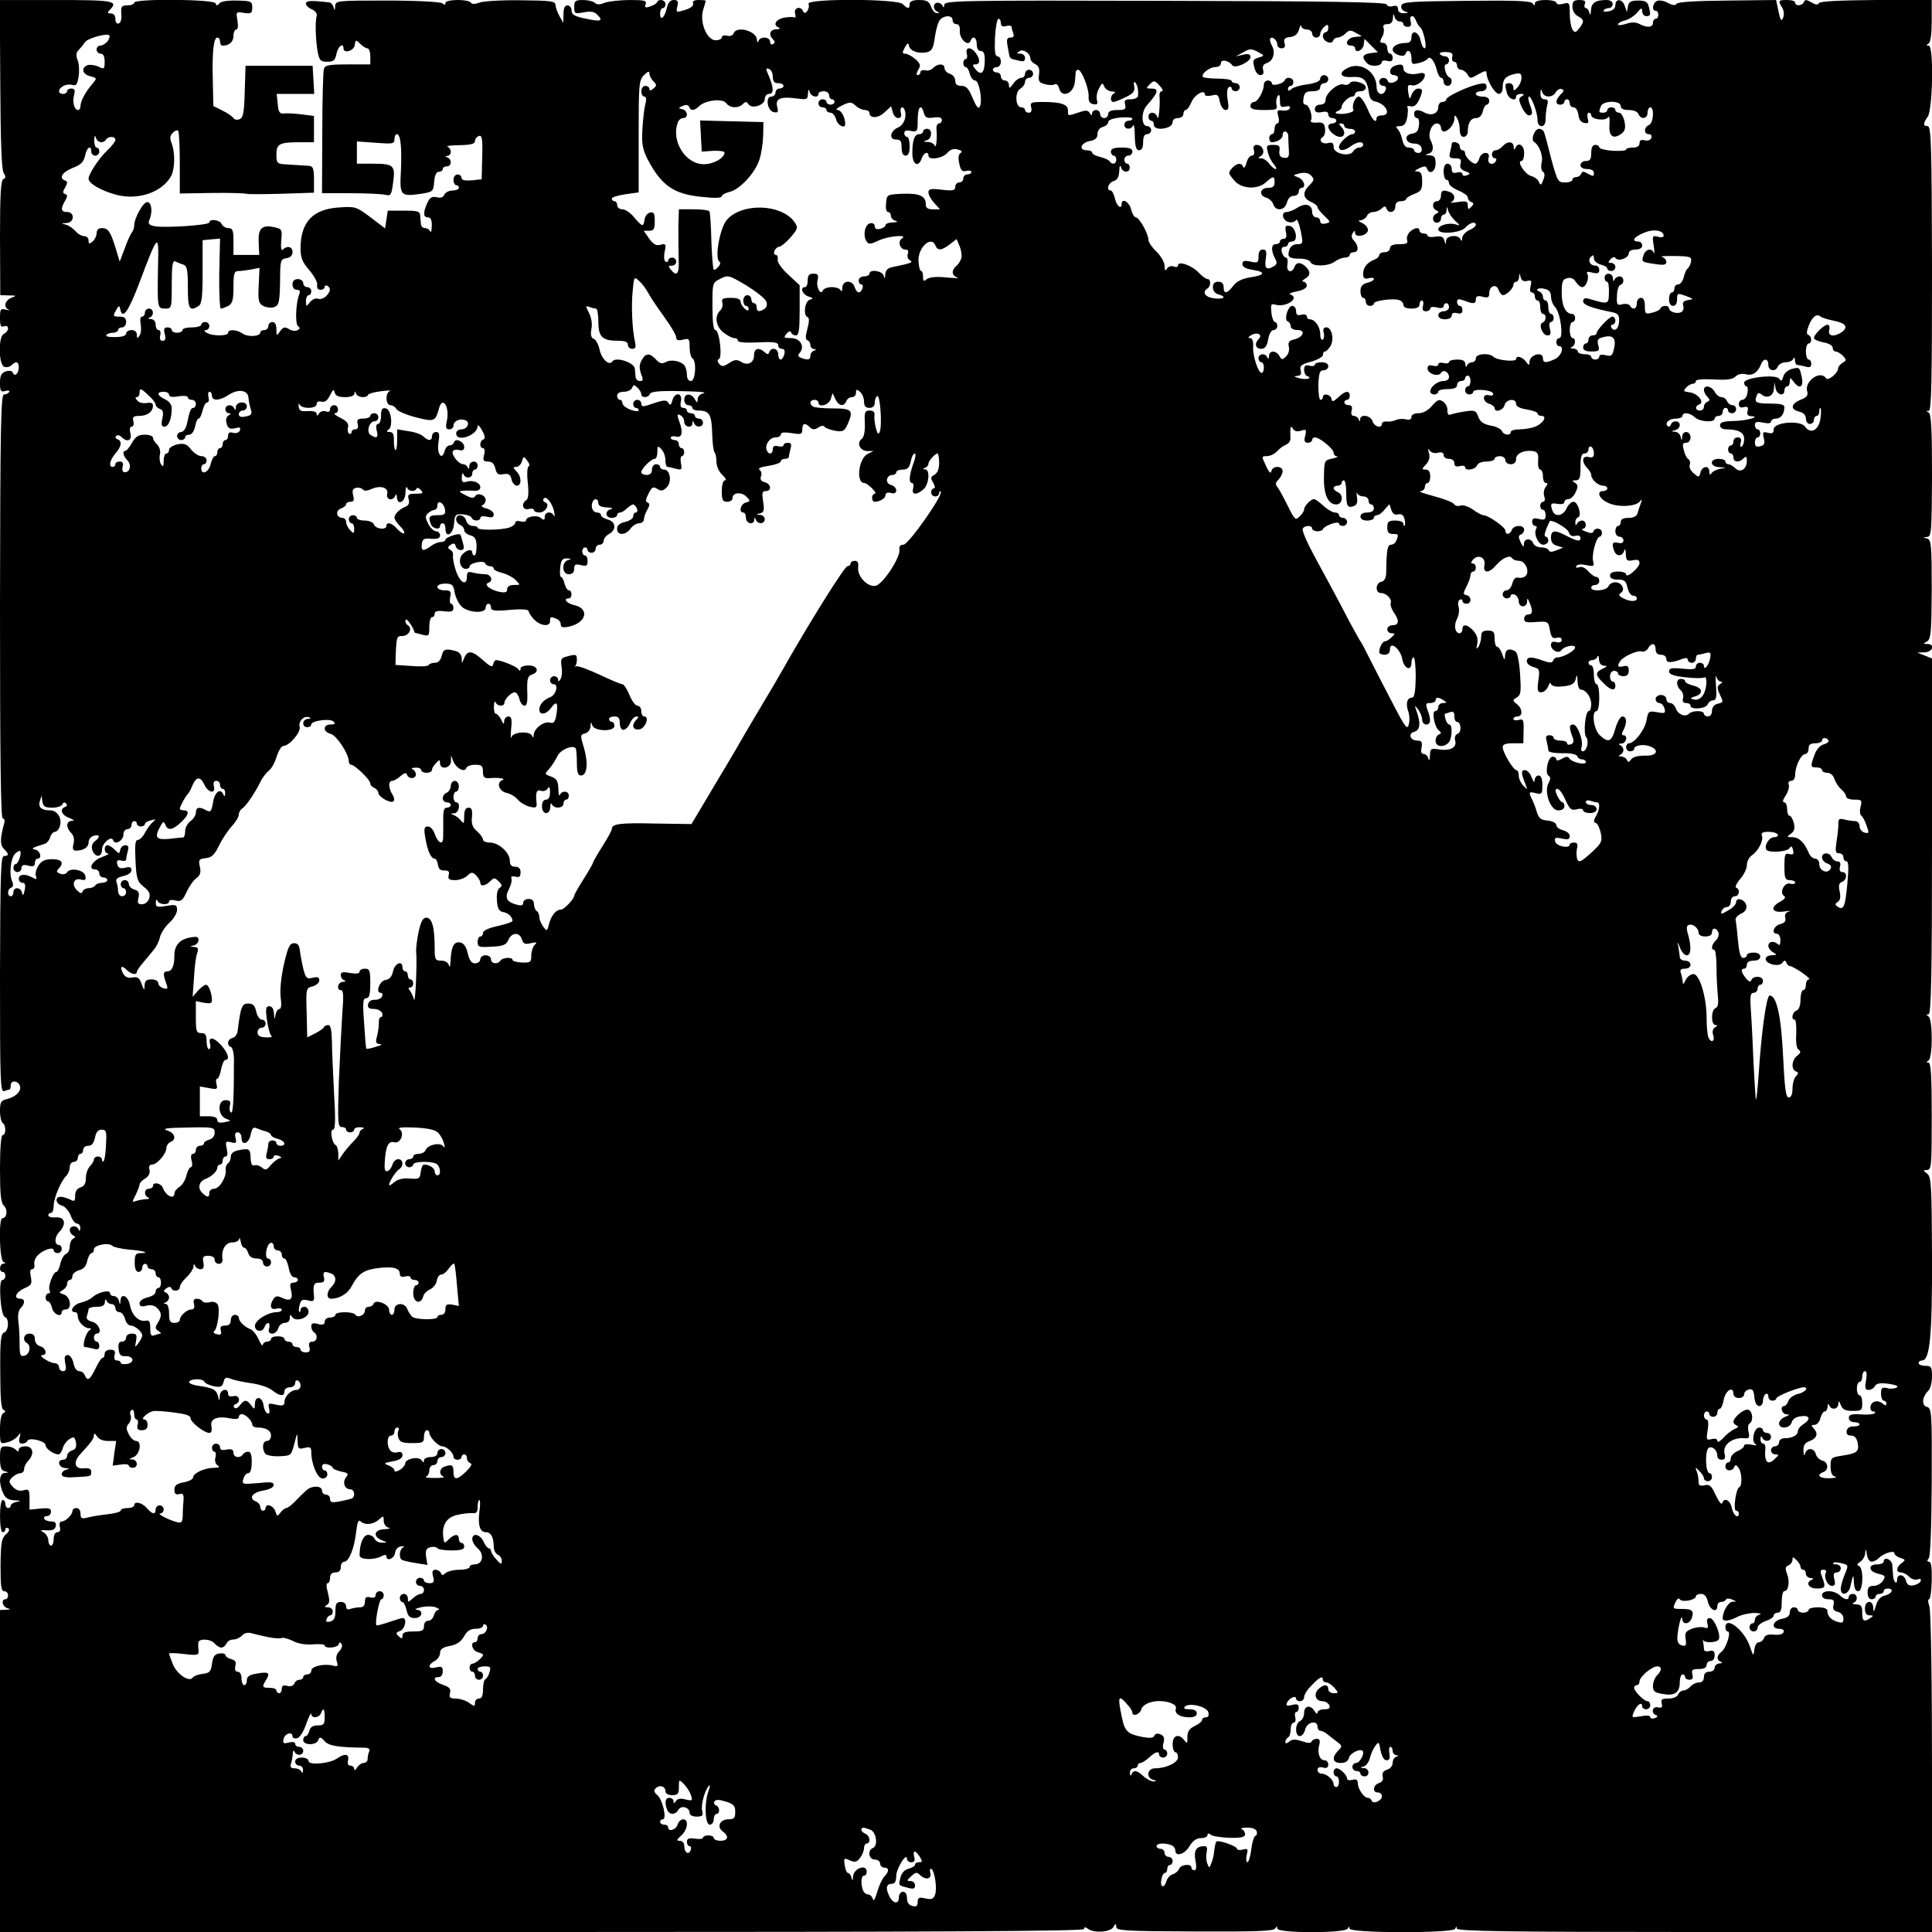 <?xml version="1.0" standalone="no"?>
<!DOCTYPE svg PUBLIC "-//W3C//DTD SVG 20010904//EN"
 "http://www.w3.org/TR/2001/REC-SVG-20010904/DTD/svg10.dtd">
<svg version="1.0" xmlns="http://www.w3.org/2000/svg"
 width="720pt" height="720pt" viewBox="0 0 720 720"
 preserveAspectRatio="xMidYMid meet">
<g transform="translate(0,720) scale(0.1,-0.1)"
fill="#000000" stroke="none">
<path d="M1 6888 c1 -214 5 -318 12 -331 9 -15 9 -21 0 -24 -10 -3 -13 -58
-13 -219 l1 -214 32 -1 c29 0 30 -1 9 -9 -24 -10 -30 -35 -10 -44 7 -3 3 -3
-10 0 -20 5 -22 2 -22 -31 0 -29 3 -36 15 -31 9 3 15 0 15 -8 0 -8 -7 -16 -15
-20 -22 -8 -21 -114 1 -123 8 -3 20 -1 27 6 17 17 27 13 27 -8 0 -23 -16 -37
-22 -20 -2 7 -13 9 -26 5 -17 -6 -22 -15 -22 -43 0 -30 3 -35 20 -30 11 3 18
1 14 -4 -3 -5 -11 -9 -19 -9 -12 0 -14 -122 -15 -790 0 -563 3 -790 10 -790 6
0 9 -8 6 -17 -16 -58 -16 -81 -2 -96 20 -19 20 -27 1 -27 -12 0 -14 -61 -15
-441 0 -400 1 -441 16 -435 8 3 18 6 20 6 2 0 4 7 4 15 0 20 26 19 34 -1 7
-19 -13 -41 -48 -50 -22 -5 -26 -11 -26 -44 0 -22 5 -42 10 -45 13 -8 13 -45
0 -45 -6 0 -10 -48 -10 -124 0 -97 3 -128 15 -140 15 -14 11 -46 -6 -46 -15 0
-11 -157 4 -163 9 -4 9 -6 0 -6 -15 -1 -18 -31 -3 -31 6 0 10 -7 10 -15 0 -8
-5 -15 -11 -15 -16 0 -7 -132 9 -138 17 -5 15 -52 -3 -58 -12 -5 -15 -31 -14
-144 0 -98 3 -140 12 -144 9 -5 9 -7 0 -12 -8 -3 -13 -26 -13 -61 0 -55 0 -55
27 -48 15 3 32 14 39 23 12 15 12 14 7 -5 -4 -17 -1 -23 10 -23 8 0 17 5 19
10 5 15 68 0 68 -16 0 -13 30 -34 48 -34 6 0 12 10 16 23 3 12 14 27 25 34 16
10 19 9 24 -12 3 -18 -1 -26 -14 -30 -11 -4 -19 -13 -19 -21 0 -8 -7 -14 -15
-14 -24 0 -17 -30 8 -31 16 -1 18 -2 4 -6 -9 -2 -17 -10 -17 -17 0 -10 14 -13
48 -11 63 3 62 3 62 20 0 11 -8 15 -27 13 -36 -4 -42 24 -11 56 39 42 48 55
48 68 0 8 5 6 11 -4 6 -11 22 -18 41 -18 l31 0 -7 -46 -6 -46 30 4 c17 3 30 1
30 -4 0 -4 7 -8 15 -8 21 0 19 30 -2 31 -14 0 -13 2 5 9 24 10 32 60 9 60 -8
0 -20 11 -27 25 -10 20 -11 27 0 40 7 8 10 21 7 30 -4 8 -2 17 3 20 6 4 10 -3
10 -14 0 -12 4 -21 9 -21 5 0 7 -9 4 -20 -4 -15 0 -20 16 -20 14 0 21 6 21 20
0 11 -5 20 -12 20 -17 0 12 27 32 31 8 2 43 0 78 -5 42 -5 62 -11 62 -21 0
-15 51 -55 70 -55 8 0 11 9 8 24 -6 29 21 40 71 30 20 -4 31 -2 31 5 0 6 5 11
11 11 14 0 39 -25 39 -39 0 -6 9 -11 19 -11 33 0 51 -11 51 -31 0 -10 -7 -19
-15 -19 -16 0 -20 -27 -7 -47 4 -6 27 -11 52 -10 45 2 45 2 57 47 11 43 11 44
12 11 1 -30 3 -33 26 -27 21 5 25 3 25 -15 0 -45 23 -99 42 -99 10 0 18 7 18
15 0 8 -4 15 -10 15 -5 0 -10 6 -10 14 0 9 7 12 20 9 11 -3 20 -9 20 -13 0 -4
14 -10 31 -14 26 -5 29 -8 19 -21 -15 -18 -6 -45 15 -45 15 0 21 -25 7 -34 -4
-2 -24 -7 -45 -11 -30 -6 -37 -4 -37 9 0 9 -7 16 -15 16 -8 0 -15 7 -15 15 0
18 -35 20 -56 3 -8 -7 -27 -25 -41 -40 -15 -16 -31 -28 -36 -28 -5 0 -15 -8
-22 -17 -11 -15 -13 -15 -19 5 -7 22 -36 31 -36 12 0 -5 -4 -10 -10 -10 -5 0
-10 6 -10 14 0 8 -7 16 -15 20 -30 11 -16 34 25 41 24 4 40 12 40 21 0 11 -12
12 -59 7 -58 -5 -60 -5 -54 16 3 11 11 21 18 21 8 0 13 15 13 40 1 28 -4 40
-13 40 -8 0 -17 -5 -20 -10 -10 -16 -35 -12 -35 6 0 12 -7 15 -25 12 -17 -4
-25 -1 -25 8 0 8 -7 14 -15 14 -8 0 -15 -7 -15 -15 0 -8 4 -15 9 -15 5 0 7 -9
4 -21 -4 -12 0 -25 8 -30 10 -6 6 -9 -13 -9 -35 0 -78 -20 -78 -35 0 -7 -16
-16 -35 -19 -27 -5 -35 -12 -35 -28 0 -15 5 -19 18 -16 14 4 17 -1 16 -21 -1
-14 -3 -40 -3 -58 -1 -27 -4 -30 -23 -25 -31 8 -76 32 -60 32 6 0 12 7 12 15
0 8 -7 15 -15 15 -8 0 -15 -7 -15 -15 0 -21 -12 -19 -33 5 -18 21 -47 27 -47
10 0 -5 -11 -10 -25 -10 -14 0 -25 -4 -25 -9 0 -5 -21 -11 -48 -14 -26 -3 -59
-8 -74 -12 -24 -6 -28 -4 -28 14 0 12 -6 21 -15 21 -8 0 -15 -5 -15 -11 0 -14
-26 -39 -40 -39 -7 0 -10 -8 -7 -20 3 -13 0 -20 -9 -20 -8 0 -14 -10 -14 -25
0 -14 -4 -25 -10 -25 -5 0 -10 9 -10 20 0 10 -8 24 -17 29 -15 8 -13 10 12 8
21 -1 30 3 33 16 2 12 -3 17 -17 17 -11 0 -23 4 -26 10 -3 5 1 10 9 10 9 0 16
7 16 16 0 13 -8 15 -40 12 l-40 -4 0 39 c0 36 -2 39 -23 33 -16 -4 -28 1 -40
14 -15 17 -15 21 -1 35 9 8 22 15 30 15 8 0 14 7 14 16 0 8 7 22 15 30 24 25
19 54 -10 54 -14 0 -25 -5 -25 -12 0 -9 -3 -9 -12 0 -7 7 -22 12 -35 12 -21 0
-23 -5 -23 -44 0 -34 4 -46 18 -49 16 -4 16 -5 0 -6 -21 -1 -24 -37 -6 -76 8
-18 19 -25 42 -26 24 -1 26 -3 8 -6 -12 -2 -22 -9 -22 -14 0 -5 -4 -9 -10 -9
-5 0 -10 7 -10 15 0 8 -4 15 -10 15 -6 0 -10 -27 -10 -60 0 -33 4 -60 10 -60
6 0 10 5 10 11 0 5 5 7 10 4 7 -4 4 -13 -8 -23 -16 -14 -19 -32 -20 -114 0
-79 2 -98 14 -98 8 0 14 -7 14 -15 0 -8 -4 -15 -10 -15 -17 0 -11 -28 7 -33
14 -4 13 -5 -4 -6 l-23 -1 0 -600 0 -600 2020 0 c1470 0 2020 3 2020 11 0 8 4
8 13 2 21 -18 85 -14 96 5 9 15 10 15 11 1 0 -14 32 -16 292 -17 222 -1 294 1
300 11 6 9 8 9 8 0 0 -18 256 -18 263 0 4 8 6 9 6 0 1 -18 387 -18 394 -1 4
10 6 10 6 1 1 -10 185 -13 886 -13 l885 0 0 595 c0 350 -4 605 -10 620 -5 14
-6 25 -1 25 5 0 9 32 10 70 1 47 -2 70 -10 70 -8 0 -8 4 -1 13 6 7 10 114 11
285 1 259 0 274 -18 279 -21 5 -18 38 6 61 7 7 13 31 13 53 0 35 -3 39 -25 39
-14 0 -25 5 -25 10 0 6 6 10 13 10 29 0 38 91 37 389 -1 265 -3 296 -18 307
-16 13 -16 13 0 14 16 0 17 18 17 200 0 148 -3 200 -12 200 -9 0 -9 2 0 8 16
10 16 154 0 164 -9 6 -9 8 0 8 10 0 13 146 13 663 l0 663 -27 11 -28 11 28 1
c30 1 39 31 10 31 -17 1 -17 1 -1 10 14 9 16 33 17 194 0 165 -2 185 -17 189
-16 4 -16 5 0 6 16 1 17 21 18 230 0 174 -3 231 -13 234 -9 4 -9 6 1 6 10 1
12 109 12 531 -1 455 -3 530 -16 530 -18 0 -18 10 0 35 19 28 23 265 4 265
-10 0 -10 2 -1 8 8 5 12 36 12 85 l0 78 -209 -1 c-138 -1 -210 -5 -212 -12 -3
-7 -12 -6 -27 3 -19 11 -25 11 -28 2 -6 -15 -33 -17 -33 -3 0 6 -13 10 -30 10
-33 0 -35 -2 -18 -29 6 -11 8 -26 3 -37 -6 -15 -10 -11 -17 23 l-9 43 -182 -2
c-113 -1 -185 -5 -189 -12 -4 -7 -15 -6 -32 3 -13 8 -32 11 -40 8 -17 -7 -22
-37 -6 -37 6 0 10 -7 10 -15 0 -8 -4 -15 -10 -15 -5 0 -10 -7 -10 -15 0 -18
-23 -19 -51 -4 -14 7 -29 7 -50 0 -16 -5 -29 -6 -29 -2 0 5 12 12 26 15 15 4
35 17 45 29 16 19 18 20 19 5 0 -10 7 -18 15 -18 16 0 18 4 9 37 -4 16 -13 21
-39 21 -27 0 -35 -5 -38 -21 l-4 -22 -8 23 c-9 27 -35 29 -35 3 0 -12 -9 -20
-25 -23 -13 -3 -22 -1 -19 3 3 5 12 9 20 9 8 0 14 7 14 15 0 9 -9 15 -24 15
-40 0 -56 -11 -57 -39 -1 -17 -3 -20 -6 -8 -2 9 -8 17 -13 17 -5 0 -7 7 -4 15
5 11 -1 15 -20 15 -21 0 -26 -5 -26 -25 0 -14 8 -29 20 -35 24 -13 25 -20 5
-46 -13 -16 -16 -17 -25 -4 -5 8 -10 35 -10 59 0 41 -1 43 -25 37 -14 -4 -25
-2 -25 4 0 5 -18 10 -40 10 -25 0 -40 -5 -40 -12 0 -10 -2 -10 -8 -1 -6 10
-65 12 -247 10 -215 -2 -240 -4 -243 -19 -2 -9 5 -18 15 -21 14 -4 13 -5 -4
-6 -15 -1 -23 5 -23 15 0 11 -6 15 -20 11 -10 -3 -21 0 -23 7 -3 8 -219 12
-825 13 -771 2 -822 1 -823 -15 0 -10 -3 -12 -6 -4 -2 6 -11 12 -19 12 -17 0
-19 -26 -1 -33 9 -4 9 -6 -1 -6 -7 -1 -17 10 -22 24 -8 20 -16 25 -45 25 -24
0 -35 -5 -35 -15 0 -19 -7 -19 -26 0 -20 20 -358 21 -351 1 7 -18 -13 -46 -20
-28 -8 21 -36 14 -30 -8 3 -11 2 -18 -3 -15 -4 3 -22 2 -39 -1 -31 -7 -42 -28
-18 -37 6 -3 2 -6 -10 -6 -24 -1 -30 -20 -12 -38 8 -8 8 -13 0 -17 -6 -4 -11
0 -11 8 0 19 -36 22 -43 4 -3 -8 -6 -6 -6 4 -2 33 -76 53 -87 24 -3 -8 -13
-12 -25 -9 -10 3 -19 0 -19 -6 0 -6 -10 -11 -23 -11 -32 0 -60 65 -47 112 6
18 10 34 10 35 0 2 -12 3 -26 3 -17 0 -24 -4 -21 -13 3 -8 -8 -17 -30 -24 -33
-10 -34 -10 -29 13 5 19 2 24 -13 24 -13 0 -21 -9 -26 -30 -8 -36 -25 -50 -25
-21 0 12 5 21 10 21 6 0 10 7 10 15 0 16 -26 21 -32 6 -1 -4 -13 -11 -25 -15
-18 -6 -22 -4 -17 8 5 14 -4 16 -59 16 -36 0 -78 -5 -93 -10 -19 -8 -30 -8
-38 0 -5 5 -25 10 -43 10 -29 0 -33 -3 -33 -26 0 -25 2 -26 35 -20 26 5 40 3
51 -9 24 -23 13 -27 -45 -14 -40 8 -51 15 -51 30 0 10 -7 19 -15 19 -10 0 -15
-10 -15 -32 l-1 -33 -14 25 c-8 14 -14 32 -15 41 0 15 -17 17 -129 18 -71 1
-141 -3 -155 -9 -16 -6 -27 -6 -31 0 -9 14 -95 13 -95 -1 0 -8 -4 -8 -12 -1
-8 5 -93 10 -205 10 -190 0 -193 0 -194 -22 -1 -16 -2 -17 -6 -3 -2 9 -10 18
-16 18 -66 8 -87 7 -87 -4 0 -7 10 -17 23 -22 13 -6 20 -17 17 -25 -6 -20 -4
-90 4 -134 6 -31 11 -36 35 -36 24 0 30 5 35 30 5 27 26 43 26 20 0 -21 39
-10 42 12 3 20 4 21 20 5 9 -9 21 -17 27 -17 6 0 11 -13 11 -30 l0 -30 -84 0
c-72 0 -85 -3 -89 -17 -3 -10 -6 -118 -6 -240 l-1 -223 107 0 c60 0 118 -3
129 -6 20 -5 23 -1 29 46 9 64 2 70 -77 70 l-58 0 0 41 0 42 70 -5 c63 -5 70
-4 70 13 0 11 4 19 9 19 14 0 19 -50 15 -137 -5 -93 -2 -96 76 -85 43 7 45 8
48 45 2 24 8 37 18 37 8 0 14 5 14 10 0 6 7 10 15 10 18 0 20 26 3 33 -10 4
-10 6 0 6 6 1 12 7 12 15 0 8 -6 17 -12 19 -7 3 13 6 45 6 42 1 57 5 57 15 0
8 6 16 14 19 12 5 15 -8 13 -78 l-2 -83 -37 -4 c-26 -2 -38 1 -38 9 0 7 -7 13
-15 13 -8 0 -15 -9 -15 -20 0 -11 5 -20 10 -20 6 0 10 -4 10 -10 0 -5 -11 -10
-24 -10 -13 0 -26 -7 -30 -15 -4 -10 -13 -14 -28 -10 -18 4 -26 0 -36 -22 -16
-36 -15 -53 3 -53 10 0 15 -10 14 -32 0 -18 -3 -27 -6 -20 -2 6 -11 12 -19 12
-8 0 -14 6 -15 13 -1 6 -2 21 -3 32 -1 18 -8 20 -61 20 l-60 0 -5 -33 -5 -33
-54 41 c-53 40 -57 41 -117 37 -99 -6 -144 -55 -144 -153 0 -35 7 -51 32 -80
18 -21 32 -46 30 -56 -2 -11 3 -18 12 -18 9 0 16 5 16 11 0 5 5 7 10 4 14 -9
12 -21 -5 -39 -9 -8 -22 -13 -31 -9 -8 3 -21 -3 -29 -13 -14 -18 -14 -18 -15
4 0 12 5 22 10 22 6 0 10 7 10 15 0 8 -7 15 -15 15 -8 0 -15 7 -15 15 0 8 -9
15 -20 15 -13 0 -20 -7 -20 -20 0 -12 7 -20 16 -20 11 0 14 -5 9 -17 -13 -34
-16 -111 -4 -119 8 -5 8 -9 -2 -14 -7 -5 -21 -3 -31 3 -16 10 -22 9 -34 -7
-13 -19 -14 -19 -14 7 0 17 -5 27 -15 27 -8 0 -15 -7 -15 -15 0 -8 -7 -15 -15
-15 -8 0 -15 -4 -15 -9 0 -15 -46 -18 -66 -4 -21 15 -54 17 -54 3 0 -13 -60
-13 -80 0 -10 6 -11 10 -2 10 6 0 12 7 12 15 0 8 -7 15 -15 15 -8 0 -15 -4
-15 -10 0 -5 -16 -10 -35 -10 -19 0 -35 -4 -35 -10 0 -5 -9 -10 -20 -10 -11 0
-20 5 -20 10 0 6 -7 10 -16 10 -12 0 -15 -6 -10 -25 5 -18 2 -25 -8 -25 -9 0
-12 7 -9 20 3 11 0 20 -6 20 -6 0 -11 9 -11 20 0 12 -7 20 -17 21 -11 0 -13 3
-5 6 17 7 15 33 -3 33 -8 0 -15 -7 -15 -15 0 -8 -5 -15 -11 -15 -6 0 -8 -11
-5 -27 3 -16 2 -35 -4 -43 -8 -13 -10 -12 -10 3 0 10 -8 17 -20 17 -11 0 -20
-6 -20 -13 0 -8 -15 -13 -40 -13 -22 -1 -37 2 -34 7 3 5 14 9 25 9 10 0 19 5
19 10 0 6 7 10 15 10 8 0 15 9 15 20 0 15 -7 20 -25 20 -24 0 -25 2 -13 23 10
19 13 20 16 5 8 -41 30 -11 72 100 69 183 72 185 69 67 -3 -163 -3 -165 26
-165 25 0 25 1 25 91 0 69 3 89 13 85 6 -3 20 -9 30 -12 14 -5 17 -19 17 -85
0 -81 6 -91 40 -69 12 7 15 33 15 127 l0 118 32 3 33 3 -3 -130 c-1 -72 2
-131 6 -131 5 0 17 5 28 10 15 9 19 22 19 70 0 52 3 60 19 60 10 0 32 3 48 6
l30 6 -3 -66 c-3 -57 0 -67 17 -76 11 -6 29 -8 39 -5 21 7 23 18 24 125 1 49
3 55 24 58 14 2 22 10 22 23 0 20 -20 25 -36 9 -6 -6 -8 7 -6 34 4 42 3 43
-29 50 -44 9 -58 -6 -55 -60 l2 -44 -48 0 -48 0 0 50 c0 42 -3 50 -19 50 -10
0 -21 7 -25 15 -6 16 -46 21 -46 6 0 -10 -164 -21 -203 -14 -21 4 -26 9 -21
22 13 29 10 65 -6 68 -15 3 -50 -59 -50 -88 0 -8 -4 -19 -8 -24 -5 -6 -17 -32
-27 -60 l-19 -50 -15 50 c-20 64 -28 75 -52 75 -12 0 -19 -7 -19 -19 0 -10 -7
-24 -15 -31 -12 -10 -15 -10 -15 4 0 9 -7 16 -16 16 -9 0 -24 8 -33 19 -9 10
-25 21 -36 24 -18 4 -18 5 3 6 29 1 32 41 2 41 -23 0 -25 12 -8 41 10 17 10
23 1 26 -10 3 -10 9 0 25 9 16 9 22 0 25 -25 9 -12 31 27 47 32 12 42 23 47
46 6 31 23 42 23 15 0 -8 7 -15 15 -15 8 0 15 7 15 15 0 8 -4 15 -10 15 -5 0
-9 12 -9 28 1 16 3 20 6 10 5 -20 28 -24 38 -8 8 13 35 13 35 -1 0 -6 -13 -23
-29 -38 -31 -29 -71 -89 -71 -107 0 -18 48 -45 104 -60 80 -21 169 9 203 69
15 27 16 87 3 122 -8 20 -7 30 4 40 7 8 16 11 20 8 3 -4 6 -58 6 -120 l0 -114
119 2 c66 1 123 -1 128 -3 4 -2 63 -2 131 0 l122 4 0 49 c0 39 -3 49 -17 51
-18 1 -45 3 -95 6 -25 2 -28 6 -28 36 0 40 11 46 86 46 l54 0 0 49 0 49 -47 6
c-27 3 -56 5 -66 3 -15 -1 -20 6 -22 36 l-4 37 70 0 70 0 -3 53 -3 52 -125 0
-125 0 -3 -97 c-2 -78 -6 -97 -19 -102 -9 -4 -19 -2 -23 4 -4 6 -22 19 -41 28
l-34 17 -2 95 c-3 106 3 160 17 160 6 0 10 -7 10 -15 0 -8 4 -15 9 -15 25 0
41 14 41 36 0 13 5 24 10 24 7 0 8 13 5 33 -6 33 -6 34 24 29 27 -4 31 -1 31
20 0 23 -4 25 -57 26 -35 1 -60 -3 -66 -11 -7 -9 -10 -9 -14 1 -6 15 -303 18
-303 2 0 -5 -11 -10 -25 -10 -22 0 -25 -4 -23 -31 2 -19 -2 -34 -9 -36 -8 -3
-13 4 -13 16 0 13 -6 21 -17 21 -13 0 -14 3 -5 12 35 35 17 38 -198 38 l-211
0 2 -312z m5215 232 c8 0 14 -4 14 -10 0 -5 7 -10 16 -10 11 0 15 6 11 20 -6
25 11 27 20 3 4 -10 11 -21 15 -24 13 -9 28 -79 17 -79 -5 0 -12 14 -15 30 -7
33 -34 41 -34 10 0 -13 -7 -20 -19 -20 -30 0 -51 -11 -51 -25 0 -17 43 -32 48
-16 7 21 22 11 22 -15 0 -24 3 -25 27 -19 15 3 30 11 34 16 8 13 26 -9 34 -44
4 -15 11 -27 16 -27 5 0 9 -7 9 -15 0 -8 7 -15 15 -15 16 0 21 26 6 32 -13 5
-24 48 -12 48 6 0 11 7 11 15 0 8 -6 15 -14 15 -8 0 -17 4 -20 9 -3 4 7 8 23
7 21 -1 27 -5 23 -18 -2 -10 1 -18 7 -18 6 0 11 -7 11 -15 0 -8 7 -15 15 -15
7 0 18 -8 24 -17 9 -17 11 -17 40 0 25 14 31 15 31 4 0 -25 31 -77 46 -77 8 0
14 10 14 23 0 31 10 43 43 51 23 5 27 3 27 -15 0 -11 -7 -27 -15 -35 -13 -14
-15 -14 -15 0 0 9 -7 16 -15 16 -17 0 -18 -4 -9 -37 6 -22 34 -33 34 -13 0 6
8 10 18 10 13 0 14 -2 3 -9 -12 -7 -12 -13 0 -40 8 -17 20 -31 26 -31 16 0 16
10 3 44 -5 14 -6 26 -2 26 10 0 32 -60 32 -88 0 -13 6 -22 15 -22 10 0 15 10
15 28 0 15 3 37 6 50 5 16 2 22 -10 22 -10 0 -16 8 -15 23 1 16 2 18 6 5 6
-23 39 -23 51 -2 5 9 15 15 22 12 10 -3 9 -8 -4 -20 -20 -21 -21 -38 -1 -38 8
0 15 5 15 10 0 6 5 10 10 10 6 0 10 -7 10 -15 0 -8 6 -15 14 -15 9 0 16 -12
18 -27 2 -18 10 -29 22 -31 15 -3 18 0 13 17 -3 12 -1 21 4 21 5 0 9 -4 9 -9
0 -16 52 -23 62 -9 5 8 8 -2 6 -27 -3 -43 14 -56 45 -33 13 10 16 21 11 46 -4
17 -13 32 -20 32 -8 0 -14 5 -14 10 0 6 -7 10 -15 10 -8 0 -15 -4 -15 -10 0
-5 -7 -10 -15 -10 -17 0 -18 2 -9 24 8 22 74 22 74 1 0 -10 10 -15 30 -15 18
0 33 -6 36 -15 9 -22 34 -18 34 5 0 11 5 20 10 20 16 0 12 -60 -5 -66 -19 -8
-20 -34 0 -34 8 0 12 -6 9 -14 -3 -8 -13 -12 -25 -9 -13 4 -19 0 -19 -11 0
-10 -9 -16 -25 -16 -14 0 -25 -3 -25 -7 0 -5 -22 -6 -50 -5 -27 2 -50 8 -50
13 0 5 -7 9 -15 9 -10 0 -15 -10 -15 -30 0 -23 -4 -30 -20 -30 -11 0 -20 -7
-20 -15 0 -9 9 -15 25 -15 16 0 25 -6 25 -15 0 -13 -3 -13 -21 -3 -17 10 -23
10 -26 1 -3 -7 -11 -13 -19 -13 -8 0 -14 -4 -14 -10 0 -5 -12 -10 -28 -10 -26
0 -28 4 -51 88 -12 48 -24 93 -27 100 -2 6 -10 12 -18 12 -17 0 -32 -40 -19
-49 20 -12 35 -54 28 -78 -3 -15 -1 -29 5 -33 7 -4 8 -15 1 -31 -7 -20 -10
-21 -16 -7 -3 9 -17 19 -29 22 -23 6 -55 56 -36 56 6 0 10 14 10 30 0 30 -23
43 -33 18 -3 -8 -6 -6 -6 5 -1 21 -24 22 -41 2 -7 -8 -19 -15 -26 -15 -8 0
-14 -7 -14 -15 0 -8 5 -15 11 -15 5 0 7 -4 4 -10 -12 -19 -33 -11 -28 10 4 14
0 20 -12 20 -9 0 -19 -9 -22 -20 -3 -11 -10 -20 -15 -20 -13 0 -38 26 -38 39
0 6 -4 11 -10 11 -5 0 -10 7 -10 15 0 15 -30 22 -30 8 0 -5 -3 -18 -6 -30 -5
-19 -2 -23 19 -23 20 0 24 -4 20 -20 -4 -14 1 -22 17 -28 20 -7 21 -10 7 -15
-10 -4 -17 -2 -17 4 0 6 -9 9 -20 6 -15 -4 -20 0 -20 14 0 10 -7 19 -15 19
-10 0 -15 -10 -15 -30 0 -16 5 -30 10 -30 6 0 10 -6 10 -13 0 -7 16 -19 35
-27 19 -8 35 -19 35 -26 0 -7 6 -14 13 -17 10 -4 10 -7 0 -18 -11 -11 -13 -10
-13 5 0 16 -6 18 -37 13 -21 -3 -32 -3 -25 0 17 7 15 30 -4 37 -26 10 -34 7
-34 -14 0 -11 -7 -20 -15 -20 -18 0 -20 -26 -2 -34 10 -5 10 -7 0 -12 -18 -8
-16 -34 2 -34 8 0 15 7 15 15 0 8 5 15 10 15 6 0 11 8 11 18 1 14 2 13 6 -3 3
-11 15 -28 27 -39 18 -16 18 -18 3 -13 -25 9 -67 -2 -67 -18 0 -20 82 -14 101
7 17 19 39 24 39 10 0 -5 -11 -14 -25 -20 -14 -6 -25 -20 -26 -29 0 -11 -3
-13 -6 -5 -8 19 -53 15 -54 -5 -1 -16 -2 -16 -6 0 -4 15 -12 18 -34 15 -16 -3
-29 -1 -29 4 0 4 -7 8 -15 8 -8 0 -15 5 -15 10 0 15 -19 12 -37 -5 -8 -9 -12
-22 -9 -30 4 -12 -3 -15 -29 -15 -24 0 -35 -5 -35 -15 0 -8 -9 -15 -20 -15
-11 0 -20 -5 -20 -10 0 -6 -8 -14 -17 -17 -28 -11 -43 -30 -43 -53 0 -17 5
-21 20 -17 11 3 20 2 20 -3 0 -4 -11 -11 -25 -14 -18 -5 -25 -13 -25 -31 0
-14 5 -25 10 -25 6 0 10 -7 10 -15 0 -8 7 -15 15 -15 8 0 15 4 15 9 0 10 67
20 93 13 9 -2 17 -11 17 -18 0 -9 11 -14 30 -14 20 0 30 5 30 15 0 8 4 15 9
15 5 0 7 -9 4 -20 -4 -14 0 -20 11 -20 9 0 16 5 16 10 0 6 11 8 25 4 15 -4 25
-2 25 5 0 6 5 11 10 11 6 0 10 -7 10 -15 0 -8 -9 -15 -20 -15 -11 0 -20 -7
-20 -15 0 -9 9 -15 25 -15 15 0 25 6 25 14 0 9 7 12 20 9 14 -4 20 0 20 11 0
9 -4 16 -10 16 -5 0 -10 7 -10 15 0 11 5 12 26 5 35 -14 44 -13 44 5 0 11 7
14 25 9 20 -5 25 -3 25 14 0 27 27 36 35 11 4 -10 11 -19 16 -19 14 0 39 26
39 39 0 6 5 11 10 11 6 0 11 8 11 18 1 15 2 15 6 -1 3 -13 11 -17 24 -14 16 4
18 1 13 -19 -4 -15 -2 -24 5 -24 6 0 11 -7 11 -15 0 -8 5 -15 10 -15 6 0 10
-11 10 -25 0 -14 5 -25 10 -25 14 0 13 -27 -1 -32 -17 -6 -1 -48 18 -48 11 0
14 6 9 25 -4 14 -2 25 4 25 5 0 10 7 10 15 0 8 -4 15 -10 15 -5 0 -10 11 -10
25 0 14 -4 25 -10 25 -5 0 -10 6 -10 14 0 8 -6 16 -12 19 -21 7 -4 17 20 10
15 -3 22 -13 22 -28 0 -13 7 -31 15 -39 20 -19 33 -116 16 -116 -6 0 -11 -7
-11 -15 0 -8 5 -15 10 -15 21 0 9 -37 -15 -48 -34 -16 -45 -15 -45 3 0 27 -50
13 -50 -14 -1 -14 -2 -14 -14 2 -14 18 -36 23 -36 9 0 -12 -71 -5 -84 8 -16
16 -66 12 -66 -5 0 -8 -6 -15 -14 -15 -8 0 -17 -6 -19 -12 -3 -8 -6 -6 -6 5
-1 12 -9 17 -31 17 -16 0 -30 -4 -30 -9 0 -5 -9 -7 -20 -4 -11 3 -20 1 -20 -5
0 -6 -9 -8 -20 -5 -14 4 -20 0 -20 -10 0 -20 40 -33 50 -17 9 15 30 4 30 -16
0 -8 -9 -14 -21 -14 -22 0 -49 -22 -49 -39 0 -6 7 -11 15 -11 8 0 15 5 15 10
0 6 16 10 35 10 24 0 35 5 35 15 0 8 7 15 15 15 8 0 15 5 15 10 0 6 5 10 10
10 6 0 10 -9 10 -20 0 -11 -4 -20 -10 -20 -5 0 -10 -7 -10 -15 0 -8 7 -15 15
-15 8 0 15 4 15 9 0 14 69 8 74 -5 3 -7 -3 -10 -15 -7 -26 7 -25 -24 1 -32 11
-3 20 -11 20 -16 0 -18 32 -9 37 11 6 23 43 27 43 5 0 -10 14 -17 40 -21 22
-4 40 -10 40 -15 0 -5 7 -9 15 -9 21 0 8 -26 -21 -39 -14 -6 -40 -11 -59 -11
-19 0 -35 -4 -35 -10 0 -15 -27 -12 -33 4 -3 7 -22 17 -42 20 -26 5 -39 14
-46 33 -8 23 -14 25 -47 20 -20 -3 -44 -8 -53 -11 -11 -5 -15 -1 -15 15 1 12
-7 26 -17 33 -14 9 -21 6 -41 -17 -14 -17 -33 -27 -50 -27 -16 0 -26 -6 -26
-14 0 -9 -7 -12 -20 -9 -11 3 -28 2 -37 -2 -10 -5 -26 -7 -35 -6 -10 1 -18 -3
-18 -8 0 -19 -28 -12 -35 9 -7 22 -45 28 -46 8 0 -10 -2 -10 -6 0 -2 6 -11 12
-18 12 -8 0 -11 7 -8 20 4 14 0 20 -11 20 -9 0 -16 5 -16 10 0 6 5 10 10 10 6
0 10 7 10 15 0 21 -17 19 -43 -6 -19 -17 -23 -18 -25 -5 -4 17 -32 22 -32 6 0
-5 -4 -10 -9 -10 -5 0 -8 25 -8 55 2 45 5 55 20 55 9 0 17 7 17 15 0 9 -9 15
-25 15 -14 0 -25 -4 -25 -9 0 -5 -9 -7 -20 -4 -15 4 -20 0 -20 -15 0 -11 5
-22 12 -24 23 -8 -7 -15 -32 -7 -18 5 -20 7 -6 8 13 1 17 6 13 21 -4 17 2 22
39 32 24 7 44 18 44 25 0 7 3 13 8 13 4 0 13 9 20 20 15 25 5 70 -15 70 -10 0
-14 -7 -10 -20 3 -11 1 -23 -4 -26 -5 -3 -9 7 -9 21 0 27 -20 55 -39 55 -6 0
-11 5 -11 11 0 6 -9 9 -20 6 -15 -4 -20 0 -20 14 0 10 -6 19 -14 19 -17 0 -32
-53 -17 -58 6 -2 11 -10 11 -18 0 -8 10 -14 25 -14 32 0 23 -26 -12 -35 -19
-4 -24 -11 -20 -27 3 -12 -1 -27 -10 -36 -14 -14 -16 -14 -25 1 -12 22 -38 22
-39 0 0 -11 -3 -13 -6 -5 -7 17 -33 15 -33 -3 0 -8 5 -15 10 -15 6 0 10 -9 10
-20 0 -11 -4 -20 -8 -20 -13 0 -34 63 -32 98 1 21 -3 32 -12 32 -8 0 -7 4 5
11 22 13 44 2 28 -14 -17 -17 -13 -37 9 -37 14 0 21 9 26 35 3 20 12 35 20 35
8 0 14 7 14 15 0 8 -4 15 -9 15 -5 0 -11 16 -13 35 -3 30 -1 34 13 30 40 -13
96 24 57 38 -7 2 4 7 25 11 22 4 37 13 37 21 0 8 -6 15 -12 15 -7 0 -5 5 5 11
21 12 22 26 3 45 -19 18 -35 18 -42 -1 -10 -26 -32 -18 -26 10 2 14 0 25 -6
25 -5 0 -12 9 -15 20 -3 13 0 20 9 20 8 0 14 5 14 10 0 6 7 10 16 10 23 0 14
54 -10 58 -15 3 -18 -1 -14 -22 4 -18 1 -26 -8 -26 -8 0 -14 -4 -14 -10 0 -5
-7 -10 -15 -10 -18 0 -19 -23 -4 -52 9 -16 8 -23 -2 -29 -28 -18 -38 -10 -32
26 4 28 2 35 -11 35 -11 0 -16 -9 -16 -26 0 -23 -3 -25 -30 -19 -23 5 -30 3
-30 -9 0 -11 13 -18 40 -22 49 -8 44 -20 -13 -28 -29 -5 -49 -15 -61 -31 -23
-30 -36 -32 -36 -5 0 13 -7 20 -20 20 -14 0 -20 -7 -20 -21 0 -12 8 -23 20
-26 33 -9 22 -19 -15 -15 -34 4 -47 23 -25 37 13 8 13 35 0 35 -6 0 -21 11
-33 24 -25 27 -77 45 -77 27 0 -6 -7 -8 -16 -4 -9 3 -20 0 -25 -8 -6 -10 -9
-8 -9 10 0 13 -13 36 -30 53 -16 15 -30 35 -30 43 0 23 -34 84 -47 85 -6 0
-14 14 -18 30 -6 27 -35 44 -35 20 0 -23 -19 -8 -25 20 -4 17 -11 30 -16 30
-18 0 -9 29 11 35 14 4 20 16 21 38 1 18 3 24 6 15 5 -22 33 -24 33 -3 0 8 -4
15 -10 15 -5 0 -10 7 -10 15 0 8 7 15 15 15 8 0 15 7 15 15 0 11 -11 15 -40
15 -29 0 -40 -4 -40 -15 0 -8 5 -15 10 -15 6 0 10 -7 10 -15 0 -17 -16 -20
-25 -6 -3 5 -19 12 -35 16 -17 4 -30 11 -30 16 0 5 -9 9 -20 9 -31 0 -23 27
10 34 22 4 30 11 30 27 0 12 8 23 20 26 11 3 20 11 20 18 0 8 17 14 45 17 25
2 45 0 45 -4 0 -5 -7 -8 -15 -8 -8 0 -15 -7 -15 -15 0 -18 26 -20 33 -2 3 6 6
-12 6 -40 1 -40 5 -53 16 -53 10 0 15 10 15 30 0 20 5 30 15 30 8 0 15 7 15
15 0 8 -7 15 -15 15 -22 0 -23 52 -2 76 44 50 48 64 16 64 -19 0 -19 1 -4 16
15 15 18 15 36 -5 11 -11 15 -21 9 -21 -6 0 -10 -8 -9 -17 3 -33 -3 -98 -8
-80 -5 21 -33 23 -33 2 0 -8 5 -15 10 -15 6 0 10 -7 10 -15 0 -15 26 -20 54
-9 9 3 16 12 16 20 0 8 9 14 20 14 11 0 20 7 20 15 0 8 4 15 9 15 5 0 14 13
21 29 11 28 50 50 50 29 0 -6 11 -7 25 -4 22 6 26 3 31 -24 4 -17 13 -30 21
-30 12 0 13 8 8 39 -4 24 -2 42 4 46 6 3 11 1 11 -4 0 -6 7 -11 15 -11 8 0 15
7 15 15 0 8 -7 15 -15 15 -8 0 -15 4 -15 8 0 5 -23 9 -51 9 -27 0 -53 3 -56 6
-9 10 24 37 46 37 12 0 21 6 21 15 0 15 29 10 42 -8 9 -15 68 12 68 30 0 11
-7 14 -27 9 l-28 -6 28 15 c23 14 31 14 54 2 26 -14 26 -15 5 -21 -24 -8 -25
-10 -16 -43 4 -13 13 -23 21 -23 10 0 14 7 10 20 -3 13 1 21 14 25 24 8 33 39
19 65 -7 12 -9 24 -6 27 8 8 26 -7 26 -23 0 -8 7 -14 16 -14 11 0 15 6 11 19
-4 16 1 21 21 23 18 2 28 11 33 28 4 14 7 19 8 13 1 -7 10 -13 21 -13 11 0 20
-7 20 -15 0 -8 7 -15 15 -15 8 0 15 6 15 14 0 7 7 19 15 26 12 10 15 10 15 -4
0 -9 -4 -16 -10 -16 -5 0 -10 -7 -10 -15 0 -19 32 -33 38 -17 2 7 10 12 17 12
8 0 21 7 29 15 13 13 19 14 38 3 l23 -13 -27 -3 c-29 -3 -40 -32 -13 -32 8 0
15 -4 15 -10 0 -20 29 -9 32 13 l3 22 25 -25 25 -25 -27 -3 c-31 -4 -35 -16
-13 -38 15 -15 55 -11 55 6 0 4 9 6 20 3 14 -4 20 0 20 11 0 9 -4 16 -10 16
-5 0 -10 9 -10 20 0 11 -7 20 -15 20 -13 0 -14 4 -5 21 7 11 9 27 6 35 -3 9 1
14 14 14 14 0 20 7 21 23 1 16 2 18 6 5 2 -10 11 -18 19 -18z m-1666 5 c0 -8
6 -15 14 -15 10 0 14 -9 13 -26 -2 -29 32 -60 40 -36 8 21 23 13 23 -13 0 -16
6 -25 15 -25 10 0 15 -10 15 -32 0 -48 -12 -62 -33 -38 -14 17 -14 20 -2 20
18 0 19 19 1 43 -18 24 -40 22 -33 -3 3 -11 1 -20 -4 -20 -5 0 -9 -7 -9 -15 0
-8 4 -15 9 -15 5 0 12 -11 15 -25 4 -14 12 -25 20 -25 15 0 29 -77 17 -98 -5
-9 -13 1 -26 32 -15 36 -24 46 -42 46 -16 0 -23 6 -23 19 0 11 -9 23 -20 26
-11 3 -20 13 -20 21 0 18 -25 18 -42 1 -7 -8 -20 -12 -30 -9 -10 2 -18 -1 -18
-7 0 -6 -5 -11 -10 -11 -6 0 -5 8 2 20 10 16 9 22 -11 40 -13 11 -30 20 -38
20 -11 0 -11 4 -1 23 10 18 13 19 16 5 4 -19 38 -30 69 -22 16 5 22 16 27 56
4 27 12 56 19 64 16 18 47 18 47 -1z m180 -11 c0 -11 6 -15 20 -11 11 3 20 1
20 -3 0 -5 3 -15 6 -24 4 -11 1 -16 -10 -16 -14 0 -16 -7 -10 -37 8 -46 4 -40
37 -48 21 -6 27 -4 27 9 0 9 -8 16 -17 16 -15 0 -15 2 -4 9 15 10 41 -8 41
-28 0 -6 8 -15 18 -20 14 -7 17 -18 14 -39 -3 -25 0 -30 23 -36 14 -4 31 -4
36 0 6 3 13 -3 16 -15 10 -39 56 -19 59 26 1 15 3 31 3 36 1 4 5 7 9 7 13 0
41 -72 39 -100 -1 -17 4 -26 17 -28 15 -3 18 0 14 15 -3 11 0 31 8 44 11 21
13 22 19 7 4 -10 17 -18 29 -19 11 0 15 -3 9 -6 -15 -6 -18 -33 -3 -33 5 0 25
8 45 18 28 13 35 22 32 40 -3 13 -1 20 3 15 9 -8 13 -29 11 -50 0 -7 -13 -13
-27 -13 -21 0 -25 -4 -21 -20 4 -17 0 -20 -29 -20 -24 0 -34 -5 -34 -15 0 -8
-7 -15 -15 -15 -8 0 -15 7 -15 15 0 8 -7 15 -15 15 -8 0 -15 -6 -15 -12 0 -10
-3 -9 -9 1 -7 11 -15 11 -41 2 -42 -14 -40 -14 -40 8 0 22 -26 31 -94 31 -43
0 -48 -2 -43 -20 3 -13 0 -20 -9 -20 -8 0 -14 5 -14 10 0 6 -6 10 -14 10 -22
0 -25 56 -4 69 10 6 18 18 18 26 0 8 7 15 15 15 8 0 15 7 15 15 0 8 -7 15 -15
15 -8 0 -15 -7 -15 -15 0 -8 -6 -15 -14 -15 -8 0 -22 -10 -30 -22 -13 -18 -16
-19 -16 -5 0 9 -7 17 -15 17 -8 0 -15 7 -15 15 0 8 -7 15 -15 15 -8 0 -15 5
-15 10 0 6 7 10 15 10 8 0 15 9 15 20 0 11 -6 20 -12 20 -10 0 -12 19 -10 70
2 38 8 70 13 70 5 0 9 -7 9 -16z m-3330 -69 c-7 -8 -19 -15 -26 -15 -8 0 -14
-7 -14 -15 0 -8 7 -15 15 -15 10 0 15 -10 15 -30 0 -28 -2 -29 -24 -18 -14 6
-32 8 -40 5 -25 -10 -19 -34 10 -41 26 -7 26 -7 8 -29 -26 -30 -44 -64 -44
-82 0 -8 -4 -15 -9 -15 -14 0 -22 29 -15 56 5 18 2 24 -10 24 -9 0 -16 -4 -16
-10 0 -5 -7 -10 -15 -10 -8 0 -15 4 -15 9 0 16 26 30 47 25 17 -5 21 0 26 31
3 20 2 48 -4 61 -7 19 -5 29 6 40 8 8 18 21 22 27 10 15 87 36 91 24 2 -4 -2
-14 -8 -22z m2480 -131 c0 -17 6 -24 20 -24 11 0 20 -4 20 -10 0 -5 -7 -10
-15 -10 -8 0 -15 -7 -15 -15 0 -8 -7 -15 -16 -15 -23 0 -14 -54 10 -58 15 -3
18 0 12 21 -7 30 13 38 74 30 37 -5 40 -4 41 18 1 17 3 19 6 7 5 -19 33 -25
33 -8 0 6 9 10 20 10 11 0 20 -7 20 -15 0 -8 5 -15 10 -15 6 0 10 -4 10 -10 0
-5 -7 -10 -15 -10 -8 0 -15 5 -15 10 0 6 -7 10 -15 10 -8 0 -15 -7 -15 -15 0
-8 7 -15 15 -15 8 0 15 -4 15 -10 0 -5 7 -10 15 -10 8 0 17 -11 21 -25 5 -22
34 -37 34 -17 -1 26 -15 52 -29 52 -9 0 -1 8 17 17 30 14 34 14 51 -1 9 -9 25
-16 34 -16 9 0 17 -5 17 -10 0 -22 32 -22 56 1 l25 23 6 -22 c3 -12 12 -22 20
-22 10 0 14 7 10 20 -5 21 9 28 15 8 8 -24 -4 -54 -25 -63 -30 -13 -35 -45 -8
-45 17 0 21 -6 21 -30 0 -20 5 -30 15 -30 10 0 15 11 15 35 0 19 -4 35 -10 35
-5 0 -10 6 -10 14 0 9 8 12 25 8 24 -4 25 -2 25 42 0 48 13 62 23 25 5 -17 12
-21 36 -17 21 3 31 0 31 -9 0 -7 -5 -13 -11 -13 -6 0 -10 -10 -9 -22 3 -36 -1
-74 -7 -60 -2 6 -14 13 -26 13 -17 1 -18 2 -4 6 21 5 23 43 2 43 -8 0 -15 -4
-15 -10 0 -5 -6 -10 -14 -10 -18 0 -26 -22 -26 -71 0 -43 23 -55 35 -19 7 21
25 28 25 10 0 -18 52 -11 70 10 11 13 24 17 39 13 15 -4 19 -8 11 -13 -8 -5
-10 -19 -5 -40 5 -25 11 -31 26 -27 10 3 19 1 19 -4 0 -5 -7 -9 -15 -9 -8 0
-15 -7 -15 -15 0 -8 -7 -15 -15 -15 -8 0 -15 -7 -15 -16 0 -14 -8 -16 -50 -11
-42 5 -50 3 -50 -10 0 -9 10 -27 22 -40 l21 -23 -26 0 c-20 0 -27 5 -27 19 0
31 -24 41 -86 39 -59 -3 -59 -3 -62 -35 -2 -19 1 -33 7 -33 6 0 11 -6 11 -14
0 -8 8 -17 18 -19 10 -3 6 -5 -10 -6 -16 0 -28 -5 -28 -10 0 -5 -9 -11 -20
-14 -13 -3 -20 0 -20 10 0 8 -7 13 -17 11 -20 -4 -28 -45 -14 -67 8 -12 14
-12 44 2 37 18 114 24 88 8 -17 -11 -7 -41 13 -41 10 0 13 -6 9 -16 -3 -9 0
-20 8 -24 13 -8 8 -10 -68 -26 -15 -3 -23 -12 -24 -27 -1 -17 -2 -18 -6 -4 -5
18 -53 25 -53 7 0 -5 -9 -10 -20 -10 -11 0 -20 -7 -20 -15 0 -8 4 -15 10 -15
5 0 7 -7 4 -15 -8 -21 -21 -19 -29 5 -9 28 -45 26 -46 -2 0 -13 -3 -17 -6 -10
-2 6 -17 12 -33 12 -16 0 -31 -6 -33 -12 -9 -22 -27 14 -20 39 4 19 1 23 -16
23 -16 0 -21 -6 -21 -25 0 -14 -4 -25 -10 -25 -20 0 -10 -28 13 -35 19 -6 19
-8 5 -12 -19 -5 -26 -59 -8 -65 6 -2 6 -17 -1 -43 -8 -29 -8 -40 0 -43 6 -2
11 -10 11 -18 0 -8 6 -14 13 -15 10 0 10 -2 0 -6 -7 -2 -13 -11 -13 -19 0 -15
-9 -17 -34 -8 -13 5 -14 10 -5 20 19 23 1 54 -33 54 -27 0 -29 2 -17 16 8 10
15 12 17 5 2 -6 10 -11 18 -11 11 0 14 20 14 94 l0 93 -43 40 c-25 23 -41 46
-39 56 2 9 -1 17 -7 17 -6 0 -8 7 -5 15 4 8 11 15 16 15 15 0 68 57 68 72 0 8
-10 24 -22 35 -62 57 -196 51 -242 -10 -25 -34 -43 -142 -25 -152 5 -4 3 -12
-4 -19 -6 -8 -14 -13 -17 -11 -3 2 -7 50 -9 106 -1 57 -5 107 -7 111 -3 5 -30
8 -60 8 l-54 0 -2 -62 c0 -35 0 -89 1 -120 3 -59 -6 -71 -29 -43 -10 12 -10
15 4 15 9 0 16 7 16 15 0 8 -7 15 -15 15 -8 0 -15 -5 -15 -11 0 -5 -4 -7 -10
-4 -5 3 -7 20 -3 37 6 28 4 31 -15 26 -16 -5 -27 1 -43 23 l-20 29 20 0 c17 0
21 6 21 36 0 28 -3 35 -17 32 -10 -2 -19 -13 -21 -26 -4 -29 -8 -28 -39 8 -13
17 -33 30 -44 30 -10 0 -19 7 -19 15 0 8 -4 15 -10 15 -5 0 -10 4 -10 10 0 5
23 12 50 16 l50 7 0 208 c0 196 1 210 20 229 15 15 20 16 20 6 0 -8 7 -21 15
-29 13 -13 13 -16 0 -27 -11 -9 -15 -9 -15 -1 0 6 -7 11 -15 11 -8 0 -15 -9
-15 -20 0 -11 5 -20 11 -20 7 0 9 -10 4 -27 -4 -16 -9 -58 -11 -94 -3 -53 0
-73 18 -110 52 -100 98 -133 206 -143 45 -5 72 -4 72 3 0 5 13 12 29 16 37 8
95 70 111 120 7 21 13 61 14 89 l1 51 -118 3 -118 3 3 -58 3 -58 43 3 c23 1
42 -2 42 -6 0 -21 -41 -44 -77 -44 -69 0 -123 87 -97 156 3 9 12 16 20 16 20
0 17 28 -3 33 -16 4 -16 5 1 12 13 6 21 4 24 -3 5 -16 20 -15 37 2 23 23 87
30 101 12 13 -19 45 -21 62 -4 10 10 14 10 21 0 12 -20 61 -4 61 19 0 10 7 19
15 19 19 0 19 21 1 65 -13 29 -13 33 0 28 8 -3 14 -16 14 -29z m3320 -593 c0
-5 -10 -7 -22 -3 -20 5 -21 2 -15 -34 3 -21 3 -33 0 -26 -7 19 -31 14 -38 -9
-8 -25 -9 -25 43 -33 33 -5 42 -3 42 8 0 8 -8 16 -17 19 -10 2 11 3 47 3 59
-1 65 -3 62 -21 -2 -11 -8 -22 -12 -25 -5 -3 -12 -18 -15 -33 -4 -15 -13 -27
-21 -27 -8 0 -14 -7 -14 -15 0 -8 -4 -15 -10 -15 -5 0 -10 -11 -10 -25 0 -16
6 -25 15 -25 9 0 15 9 15 24 0 24 1 24 33 13 29 -11 30 -12 9 -15 -18 -3 -23
-9 -19 -22 3 -11 -1 -21 -9 -24 -17 -7 -44 3 -44 15 0 12 -27 12 -32 0 -1 -5
-15 -13 -30 -16 -26 -7 -28 -5 -28 24 0 21 -5 31 -15 31 -8 0 -15 -9 -15 -20
0 -22 -15 -27 -26 -9 -3 6 -16 8 -28 5 -19 -5 -22 -2 -20 31 0 20 6 39 12 41
17 5 15 32 -2 32 -8 0 -17 -6 -19 -12 -3 -8 -6 -6 -6 5 -1 21 -31 23 -31 2 0
-8 4 -15 9 -15 5 0 8 -18 7 -41 -1 -44 -1 -44 -73 -23 -17 5 -23 2 -23 -9 0
-13 30 -25 110 -41 20 -4 25 -11 24 -33 -1 -28 -17 -42 -29 -24 -3 6 -1 11 4
11 6 0 11 7 11 15 0 8 -5 15 -11 15 -12 0 -59 -50 -59 -62 0 -5 -7 -8 -15 -8
-8 0 -15 -7 -15 -15 0 -8 -4 -15 -10 -15 -5 0 -10 -7 -10 -15 0 -10 10 -15 31
-15 28 0 31 3 25 24 -5 20 -1 25 21 30 34 9 47 -5 38 -43 -6 -27 -10 -30 -31
-25 -14 4 -24 2 -24 -5 0 -6 -7 -11 -15 -11 -8 0 -15 5 -15 10 0 6 -11 10 -25
10 -14 0 -25 5 -25 10 0 6 -8 10 -17 11 -11 0 -13 3 -5 6 14 6 16 33 2 33 -5
0 -10 14 -10 30 0 17 5 30 10 30 6 0 10 7 10 15 0 8 -5 15 -11 15 -24 0 -39
30 -39 78 0 42 3 51 20 55 14 4 25 -1 33 -14 6 -10 17 -19 24 -19 14 0 27 36
18 50 -4 7 2 9 19 4 20 -5 26 -2 26 10 0 9 -6 16 -14 16 -21 0 -30 20 -17 33
8 8 11 7 11 -6 0 -9 11 -19 25 -23 14 -3 25 -10 25 -15 0 -5 7 -9 15 -9 8 0
15 7 15 15 0 8 -7 15 -15 15 -13 0 -13 2 -3 14 8 8 15 10 19 4 9 -14 49 0 49
18 0 8 10 14 25 14 16 0 25 6 25 15 0 8 -7 15 -15 15 -28 0 -15 18 23 33 36
15 72 8 72 -12z m-2617 -82 c-3 -10 -11 -24 -19 -30 -19 -16 -18 -36 4 -43 9
-3 -9 -3 -41 0 -38 4 -63 1 -73 -6 -11 -10 -14 -9 -14 9 0 11 -3 21 -7 21 -5
0 -9 17 -10 37 -3 50 48 97 63 58 8 -20 24 -19 54 5 l25 19 11 -26 c6 -14 9
-34 7 -44z m-727 -163 c4 -11 1 -22 -7 -27 -20 -13 -29 -11 -29 6 0 8 -4 15
-10 15 -5 0 -10 7 -10 15 0 8 -7 15 -15 15 -8 0 -15 -9 -15 -20 0 -11 5 -20
10 -20 6 0 10 -5 10 -11 0 -8 -5 -8 -15 1 -8 7 -15 19 -15 26 0 9 -12 14 -36
14 -30 0 -36 -3 -32 -18 3 -10 -1 -23 -9 -30 -21 -21 -15 -59 13 -81 15 -12
33 -21 40 -21 8 0 14 -4 14 -10 0 -6 30 -8 75 -6 59 3 75 0 75 -10 0 -8 6 -14
14 -14 9 0 12 -7 9 -20 -3 -11 -9 -20 -14 -20 -5 0 -9 9 -9 20 0 22 -26 28
-33 8 -4 -10 -7 -10 -18 0 -21 19 -39 14 -39 -12 0 -29 -24 -40 -49 -24 -15 9
-24 8 -44 -5 -21 -14 -27 -14 -37 -3 -7 9 -7 15 -1 18 14 4 2 108 -13 108 -7
0 -11 30 -11 88 0 88 0 88 29 103 29 15 32 14 98 -25 37 -23 70 -49 74 -60z
m-439 30 c8 -15 35 -55 59 -88 24 -33 44 -67 44 -75 0 -11 7 -13 25 -9 23 6
25 4 25 -28 0 -19 5 -38 10 -41 17 -10 12 -85 -5 -85 -9 0 -15 9 -15 23 0 12
-4 27 -8 33 -11 18 -50 26 -70 15 -15 -8 -23 -6 -37 9 -24 26 -39 25 -54 -3
-9 -16 -9 -30 -2 -50 9 -22 8 -27 -4 -27 -8 0 -15 6 -16 13 -1 6 -2 21 -3 32
-1 24 -72 47 -84 28 -12 -18 -41 10 -48 46 -4 18 -13 35 -21 38 -10 4 -13 15
-9 37 4 19 0 42 -9 60 -13 25 -13 28 1 22 9 -3 20 -6 25 -6 5 0 9 -22 9 -50 0
-56 15 -70 74 -70 25 0 36 -4 36 -15 0 -8 7 -15 16 -15 13 0 15 6 10 28 -10
45 -14 134 -8 190 5 51 5 52 24 35 11 -10 27 -31 35 -47z m4416 -101 c45 -9
56 -23 32 -42 -29 -20 -54 -17 -48 7 3 11 0 20 -6 20 -13 0 -51 -36 -51 -50 0
-5 16 -12 35 -16 20 -3 35 -12 35 -20 0 -8 5 -14 11 -14 6 0 18 -7 27 -16 14
-15 14 -17 -1 -26 -9 -5 -17 -15 -17 -21 0 -18 -38 -48 -45 -37 -20 33 -82
-11 -70 -49 4 -14 -2 -22 -25 -31 -36 -15 -39 -36 -5 -44 16 -4 25 -13 25 -26
0 -11 7 -20 15 -20 8 0 15 7 15 15 0 8 5 15 10 15 6 0 10 8 10 17 0 9 2 14 5
12 2 -3 2 -21 -1 -41 -7 -42 -37 -57 -57 -28 -17 25 -117 17 -117 -10 0 -14
-5 -17 -21 -13 -19 5 -21 3 -16 -19 5 -20 3 -27 -13 -31 -15 -4 -20 0 -20 14
0 10 5 19 10 19 6 0 10 7 10 15 0 8 -4 15 -10 15 -5 0 -10 7 -10 16 0 12 7 14
30 9 19 -4 30 -3 30 4 0 6 9 11 19 11 18 0 31 18 31 44 0 8 -17 12 -50 12 -56
0 -63 4 -54 28 5 13 9 14 20 5 20 -16 44 -4 45 23 l2 23 4 -22 c5 -25 33 -32
33 -8 0 8 5 15 10 15 6 0 10 8 10 18 1 16 1 16 14 0 22 -30 38 -22 31 15 -9
40 -8 39 -38 32 -14 -4 -28 -16 -31 -28 -5 -17 -8 -19 -15 -9 -11 19 -131 5
-131 -14 0 -8 4 -14 9 -14 4 0 6 -11 3 -25 -2 -14 -11 -25 -18 -25 -8 0 -14
-7 -14 -16 0 -11 6 -15 19 -11 14 3 17 0 14 -14 -4 -14 0 -19 13 -20 40 -1
-20 -18 -68 -18 -36 -1 -48 -5 -48 -16 0 -9 9 -15 23 -15 46 0 67 -12 67 -36
0 -12 -4 -25 -9 -28 -5 -4 -7 3 -4 14 4 14 0 20 -11 20 -9 0 -16 -7 -16 -15 0
-8 -4 -15 -10 -15 -5 0 -10 -7 -10 -15 0 -8 5 -15 10 -15 6 0 10 -7 10 -15 0
-18 21 -20 38 -3 9 9 12 7 12 -9 0 -31 -24 -47 -43 -28 -9 8 -20 15 -26 15 -6
0 -11 5 -11 10 0 6 -11 10 -25 10 -36 0 -33 -30 3 -31 27 -2 27 -2 2 -6 -14
-3 -28 -10 -32 -17 -5 -7 -8 -5 -8 7 0 24 -27 21 -33 -4 -5 -19 -6 -19 -25 -3
-11 9 -18 23 -15 31 3 8 1 18 -5 22 -6 3 -14 19 -17 34 -6 21 -4 27 9 27 9 0
16 8 16 20 0 25 -30 27 -31 3 -1 -17 -2 -17 -6 0 -2 9 -12 18 -21 18 -15 1
-15 2 1 6 9 2 17 11 17 19 0 17 -27 19 -33 2 -2 -7 -8 -10 -12 -6 -12 12 5 28
31 28 13 0 24 5 24 10 0 15 29 12 46 -5 17 -17 74 -21 74 -5 0 6 7 10 15 10 8
0 15 7 15 15 0 8 5 15 10 15 6 0 10 -4 10 -10 0 -5 7 -10 15 -10 8 0 15 7 15
15 0 8 -6 15 -14 15 -8 0 -16 7 -20 15 -3 8 -12 15 -20 15 -9 0 -20 9 -26 20
-12 22 -40 27 -40 7 0 -7 6 -19 13 -26 10 -11 10 -14 0 -18 -7 -3 -13 -11 -13
-19 0 -8 -7 -14 -15 -14 -18 0 -20 17 -2 23 21 8 -7 42 -37 45 -23 3 -24 5
-12 18 8 8 19 14 25 14 6 0 11 4 11 10 0 6 27 8 67 6 49 -3 70 0 81 11 9 9 24
12 39 8 25 -6 44 7 56 38 9 23 27 22 27 -3 0 -23 28 -27 36 -5 4 8 17 15 29
15 13 0 26 6 28 13 3 7 6 5 6 -5 1 -10 4 -18 9 -18 4 0 17 -3 30 -6 16 -5 22
-2 22 10 0 9 -4 16 -10 16 -5 0 -10 14 -10 30 0 17 5 30 10 30 13 0 13 27 -1
32 -7 2 -7 12 1 33 13 34 30 48 45 35 5 -4 27 -11 48 -15z m-4443 -274 c0 -15
27 -14 32 1 3 8 31 11 84 11 105 -2 134 -4 112 -10 -10 -2 -18 -12 -18 -21 -1
-15 -2 -15 -11 1 -14 23 -39 22 -39 -3 0 -11 7 -20 15 -20 8 0 15 -4 15 -10 0
-5 10 -10 23 -10 40 0 49 -14 51 -83 1 -37 5 -70 9 -73 4 -4 7 -20 7 -35 0
-16 9 -37 22 -49 12 -11 16 -20 10 -20 -7 0 -12 -16 -12 -40 0 -33 3 -40 20
-40 11 0 20 6 20 14 0 21 33 24 52 5 15 -16 15 -17 -3 -22 -19 -5 -27 -37 -9
-37 6 0 10 -9 10 -20 0 -21 29 -29 31 -7 0 10 2 10 6 0 7 -18 33 -16 33 2 0 8
-8 16 -17 16 -17 1 -17 2 0 6 14 4 16 12 11 44 -5 32 -4 39 10 39 23 0 20 27
-4 33 -14 4 -18 10 -14 22 4 9 1 20 -6 25 -7 4 6 10 34 14 25 4 46 11 46 17 0
5 7 9 15 9 8 0 15 3 15 8 0 4 3 17 6 30 5 16 2 22 -10 22 -9 0 -16 -4 -16 -9
0 -5 -9 -7 -20 -4 -14 4 -20 0 -20 -11 0 -19 -16 -22 -23 -3 -7 20 12 47 33
47 11 0 20 5 20 11 0 8 13 9 40 5 36 -6 40 -4 40 14 0 23 10 26 28 8 10 -10
17 -10 32 -1 10 7 20 8 22 3 2 -4 19 -11 38 -15 31 -5 36 -3 48 22 24 54 18
61 -53 61 -35 0 -69 3 -75 7 -15 9 -12 25 5 25 8 0 15 -4 15 -10 0 -20 39 -10
46 13 l7 22 10 -22 c12 -26 32 -30 41 -8 3 8 12 15 21 15 8 0 15 7 15 16 0 14
3 14 15 4 8 -7 15 -23 15 -36 0 -17 6 -24 20 -24 13 0 20 7 20 19 0 11 4 22 9
25 11 7 19 -107 10 -132 -5 -13 -9 -10 -15 13 -4 17 -7 38 -5 48 1 11 -4 17
-18 17 -18 0 -20 -6 -18 -47 1 -32 -3 -52 -12 -59 -20 -15 -6 -44 21 -45 l23
0 -22 -11 c-33 -16 -44 -108 -12 -108 5 0 18 -9 29 -20 11 -11 16 -20 10 -20
-5 0 -10 -7 -10 -15 0 -8 4 -15 9 -15 20 0 41 13 41 25 0 8 8 11 20 8 13 -4
20 0 20 10 0 8 -9 17 -20 20 -23 6 -17 37 6 37 8 0 14 5 14 10 0 6 11 10 24
10 18 0 25 7 30 30 3 17 10 30 15 30 5 0 3 -17 -5 -37 -16 -45 -18 -73 -5 -73
5 0 7 -9 4 -20 -7 -25 13 -26 39 -3 20 18 25 73 6 74 -10 0 -10 2 0 6 6 2 12
9 12 15 0 10 25 38 34 38 3 0 6 -16 6 -35 0 -22 -6 -37 -17 -44 -15 -8 -16
-13 -5 -30 7 -13 8 -21 2 -21 -5 0 -10 -7 -10 -15 0 -8 7 -15 15 -15 8 0 15 5
15 12 0 6 3 9 6 6 11 -11 -120 -197 -139 -198 -12 0 -17 -6 -15 -19 4 -28 -62
-129 -89 -134 -30 -6 -69 36 -65 69 2 16 -1 24 -12 24 -9 0 -16 -4 -16 -10 0
-5 -6 -10 -12 -10 -11 -1 -146 -217 -243 -389 -11 -20 -47 -81 -80 -136 -33
-55 -62 -105 -65 -110 -3 -6 -47 -82 -99 -168 l-94 -158 -136 2 c-132 3 -161
-1 -161 -21 0 -5 -16 -34 -35 -64 -19 -30 -35 -58 -35 -61 0 -3 -16 -31 -35
-61 -19 -30 -35 -58 -35 -62 -1 -13 -38 -52 -50 -52 -18 0 -36 -22 -44 -54 -7
-27 -8 -27 -21 -10 -8 11 -15 27 -15 36 0 9 -4 20 -10 23 -5 3 -10 15 -10 26
0 12 -7 19 -20 19 -11 0 -20 -6 -20 -14 0 -10 -7 -12 -22 -8 -40 10 -48 26
-32 57 8 16 13 34 10 41 -3 7 2 10 15 7 14 -4 19 0 19 16 0 14 -6 21 -20 21
-14 0 -20 7 -20 23 0 29 -41 67 -74 67 -14 0 -26 5 -26 11 0 7 -10 20 -22 31
-17 14 -22 28 -19 54 2 26 -1 34 -13 34 -11 0 -16 -10 -16 -32 0 -27 -2 -30
-12 -16 -7 9 -20 18 -28 21 -12 4 -11 6 3 6 18 1 25 41 7 41 -5 0 -10 9 -10
20 0 11 5 20 10 20 6 0 10 9 10 20 0 11 -7 20 -15 20 -8 0 -15 -9 -15 -19 0
-10 -7 -21 -15 -25 -8 -3 -15 -12 -15 -21 0 -8 7 -15 15 -15 8 0 15 -4 15 -10
0 -5 -7 -10 -15 -10 -11 0 -14 -13 -13 -52 0 -29 0 -59 -1 -65 -2 -23 -19 -13
-30 17 -5 17 -17 30 -26 30 -14 0 -16 -7 -10 -42 8 -48 21 -78 35 -78 5 0 10
-10 12 -22 2 -16 10 -23 24 -22 16 0 20 -4 16 -18 -3 -14 2 -18 24 -18 15 0
35 7 45 16 16 15 20 15 34 1 8 -9 15 -20 15 -26 0 -16 19 -13 37 5 14 14 17
14 32 -1 13 -13 13 -17 3 -24 -8 -5 -12 -23 -10 -47 2 -30 8 -40 23 -43 19 -3
35 -18 35 -33 0 -4 -25 -12 -55 -19 -33 -7 -55 -17 -55 -26 0 -7 -4 -13 -10
-13 -5 0 -10 -9 -10 -21 0 -18 5 -20 53 -17 43 2 54 7 62 26 12 28 42 29 50 1
6 -17 12 -19 33 -14 22 5 25 4 15 -6 -7 -7 -13 -25 -13 -40 0 -25 -3 -27 -35
-26 -19 1 -35 5 -35 10 0 11 -38 9 -45 -3 -10 -15 -35 -12 -35 5 0 8 -9 15
-20 15 -11 0 -20 -7 -20 -15 0 -8 -9 -15 -19 -15 -14 0 -21 10 -28 38 -6 26
-15 38 -30 40 -22 3 -32 -17 -34 -73 -1 -17 -3 -22 -6 -12 -3 10 -14 17 -29
17 -22 0 -24 4 -24 49 0 75 -10 111 -31 111 -13 0 -20 -13 -29 -53 -6 -29 -10
-62 -9 -72 4 -40 -3 -199 -8 -180 -3 11 -10 26 -15 33 -7 8 -7 12 1 12 6 0 11
7 11 15 0 8 -4 15 -10 15 -5 0 -10 7 -10 15 0 8 -4 15 -10 15 -5 0 -10 7 -10
15 0 27 -28 16 -35 -14 -4 -20 -13 -31 -28 -33 -22 -3 -39 -48 -18 -48 6 0 8
-6 5 -13 -3 -8 -15 -13 -27 -13 -13 1 -23 -6 -25 -16 -3 -13 3 -18 21 -18 14
0 27 -7 31 -15 3 -8 1 -15 -4 -15 -5 0 -9 -10 -8 -22 0 -13 -3 -35 -7 -50 -6
-23 -4 -28 11 -29 11 0 4 -5 -15 -10 -18 -6 -34 -9 -36 -7 -1 2 -5 45 -8 96
-6 78 -4 92 8 92 11 0 15 13 15 55 0 48 -2 55 -20 55 -11 0 -20 -5 -20 -11 0
-7 -12 -9 -35 -5 -27 5 -35 4 -35 -8 0 -8 6 -17 13 -19 7 -3 5 -6 -5 -6 -20
-1 -25 -31 -7 -31 9 0 10 -23 5 -82 -3 -46 -9 -161 -13 -255 -5 -156 -4 -173
11 -173 9 0 16 -4 16 -10 0 -5 7 -10 15 -10 8 0 15 5 15 10 0 6 10 10 23 9 12
0 16 -3 10 -6 -7 -2 -13 -9 -13 -14 0 -6 -10 -20 -22 -32 -13 -13 -31 -34 -40
-47 l-17 -25 0 27 c-1 14 -5 28 -9 30 -14 5 -24 58 -11 58 9 0 10 36 4 138 -4
75 -8 163 -8 195 -1 38 -5 57 -13 57 -7 0 -14 -3 -16 -7 -1 -5 -16 -15 -33
-24 l-30 -15 -2 92 c-3 90 -2 92 22 98 14 4 25 14 25 22 0 12 -6 15 -25 10
-21 -5 -25 -2 -34 31 -5 21 -11 52 -13 68 -2 22 -8 30 -22 30 -16 0 -23 -14
-38 -80 -11 -49 -15 -97 -12 -122 4 -27 2 -43 -4 -43 -6 0 -13 -10 -15 -22 -4
-20 -4 -19 -6 5 -1 17 -7 27 -17 27 -13 0 -15 -8 -9 -52 4 -29 12 -56 17 -59
5 -3 -4 -6 -21 -5 -22 1 -31 6 -31 19 0 9 7 17 15 17 8 0 15 7 15 15 0 8 -6
15 -14 15 -8 0 -17 13 -21 30 -5 23 -12 30 -30 30 -23 0 -28 -12 -39 -100 -1
-14 -10 -26 -19 -28 -19 -4 -23 -28 -6 -34 6 -2 11 -24 11 -48 0 -144 -3 -201
-11 -196 -5 3 -7 15 -4 26 4 15 0 20 -16 20 -31 0 -30 -57 1 -69 21 -8 21 -8
-5 -13 -19 -4 -27 -1 -27 8 0 9 -12 14 -33 14 l-32 0 0 56 0 55 34 -6 c30 -6
33 -4 28 14 -3 12 -2 21 3 21 4 0 11 16 14 35 4 19 11 35 16 35 17 0 11 24
-14 53 -28 32 -51 36 -43 7 3 -11 1 -20 -4 -20 -5 0 -9 14 -9 30 0 23 -4 30
-20 30 -18 0 -20 7 -20 60 l0 59 30 -6 c22 -4 30 -2 30 8 0 27 -12 59 -22 59
-6 0 -19 -10 -30 -22 l-20 -23 5 70 c2 39 7 80 12 93 6 17 3 22 -11 23 -17 1
-17 2 -1 6 9 2 17 11 17 20 0 12 -7 14 -32 9 -39 -7 -58 -30 -58 -67 0 -38 -9
-59 -26 -59 -16 0 -17 -10 -5 -43 8 -22 7 -24 -10 -20 -10 3 -19 12 -19 19 0
8 -10 14 -25 14 -19 0 -25 -5 -26 -22 0 -20 -2 -20 -11 5 -8 23 -15 28 -35 24
-16 -3 -27 2 -34 15 -14 26 -6 33 14 13 16 -16 37 -20 37 -7 0 4 10 19 23 34
12 14 30 36 39 47 10 11 21 33 24 48 4 16 20 40 35 54 16 14 29 36 29 48 0 19
-4 21 -40 15 -35 -6 -40 -4 -39 12 0 11 3 14 6 7 6 -15 43 -17 43 -3 0 6 10 8
24 4 21 -5 27 0 42 33 10 21 26 44 37 51 13 10 17 21 12 42 -6 26 -3 29 22 32
22 2 33 13 50 48 12 25 34 57 48 72 14 15 25 34 25 42 0 8 6 19 13 23 14 9 46
56 67 98 8 17 23 36 32 43 10 7 23 31 29 52 7 22 18 40 25 40 22 0 66 51 61
71 -6 21 16 43 35 36 8 -4 7 -6 -4 -6 -22 -1 -24 -31 -3 -31 8 0 15 4 15 10 0
14 70 24 83 11 8 -8 5 -11 -11 -11 -29 0 -29 -28 1 -35 22 -6 67 -75 67 -102
0 -7 4 -13 9 -13 13 0 71 -56 71 -69 0 -7 7 -14 15 -17 8 -4 15 -12 15 -18 0
-16 47 -42 57 -32 4 4 2 16 -5 26 -15 25 -15 50 0 50 6 0 20 8 31 18 15 12 21
14 24 5 6 -18 33 -16 33 1 0 8 -6 17 -12 19 -7 3 -3 6 10 6 12 1 22 -3 22 -9
0 -5 9 -10 20 -10 11 0 20 5 20 11 0 6 7 17 15 25 13 14 15 14 15 0 0 -26 40
-20 41 7 l0 22 9 -23 c11 -26 42 -42 48 -24 2 7 17 12 33 12 24 0 29 -4 29
-26 0 -20 5 -25 23 -24 34 3 64 -1 50 -7 -24 -9 -14 -41 15 -48 15 -3 34 -15
42 -25 8 -10 28 -22 43 -26 24 -6 28 -4 27 12 -5 41 0 53 16 47 9 -3 20 0 25
8 6 10 9 6 9 -13 0 -18 -5 -28 -15 -28 -9 0 -15 -9 -15 -25 0 -32 30 -34 31
-2 0 12 3 16 6 10 7 -18 43 -16 43 2 0 8 5 15 10 15 6 0 10 7 10 15 0 18 -26
20 -33 3 -3 -7 -6 3 -6 23 -1 28 -6 37 -27 45 -25 9 -25 9 -7 29 10 11 23 32
30 46 10 24 55 44 68 31 3 -3 5 -27 5 -54 0 -36 4 -48 15 -48 23 0 28 44 12
101 -15 49 -15 51 4 56 11 3 20 15 20 27 1 17 2 17 6 4 6 -24 83 -26 83 -3 0
8 -4 15 -10 15 -5 0 -10 5 -10 10 0 6 9 10 20 10 15 0 20 -7 20 -25 0 -14 6
-25 13 -25 8 0 19 11 25 25 6 14 17 25 24 25 9 0 9 -3 0 -12 -20 -20 -14 -40
11 -36 22 3 39 48 18 48 -6 0 -11 9 -11 20 0 11 -6 20 -14 20 -8 0 -21 18 -30
40 -9 22 -21 40 -26 40 -6 0 -44 16 -84 35 -41 19 -80 34 -88 32 -7 -2 -10 -2
-5 0 4 3 7 13 7 24 0 21 -3 22 -39 12 -20 -5 -22 -11 -18 -38 3 -17 1 -38 -4
-46 -6 -10 -9 -10 -9 -1 0 6 -7 12 -15 12 -8 0 -15 -7 -15 -15 0 -8 6 -15 14
-15 19 0 8 -40 -13 -48 -24 -9 -41 -28 -41 -46 0 -23 26 -19 44 6 20 28 27 20
20 -24 -5 -29 -10 -35 -25 -31 -22 6 -59 -22 -60 -46 0 -10 -2 -12 -6 -3 -8
19 -71 15 -77 -5 -3 -10 -3 3 -1 30 4 37 1 47 -10 47 -8 0 -15 -8 -16 -17 0
-14 -3 -13 -11 5 -6 12 -15 22 -20 22 -4 0 -8 12 -7 28 0 15 3 21 6 15 6 -16
33 -17 33 -2 0 13 25 39 39 39 6 0 13 -11 17 -25 3 -14 12 -25 19 -25 9 0 12
16 10 55 -1 45 2 56 17 61 30 9 22 34 -12 34 -17 0 -30 -5 -30 -12 0 -9 -3
-10 -8 -2 -6 10 -65 34 -83 34 -4 0 -9 -7 -11 -16 -2 -12 -10 -9 -37 15 -41
37 -58 39 -71 9 -9 -23 -9 -23 -9 -2 -1 14 -9 24 -23 28 -38 10 -46 7 -52 -19
-4 -16 -13 -25 -25 -25 -11 0 -21 -4 -23 -8 -1 -5 -30 -7 -63 -4 l-61 4 1 42
c3 63 4 66 25 66 24 0 39 29 20 40 -7 4 -11 13 -8 20 3 9 29 -28 33 -47 0 -1
12 -4 28 -8 26 -7 27 -5 27 29 0 20 5 36 10 36 6 0 10 6 10 13 0 9 11 12 35 9
27 -3 35 -1 35 12 0 9 -4 16 -9 16 -4 0 -6 11 -3 25 4 22 1 25 -22 25 -14 0
-26 6 -26 13 0 7 13 12 29 12 26 0 31 -4 36 -35 4 -19 16 -42 27 -52 26 -22
88 -25 88 -3 0 8 5 15 10 15 6 0 10 -6 10 -14 0 -12 13 -14 70 -9 42 4 70 2
70 -4 0 -5 9 -19 20 -31 24 -25 60 -29 60 -7 0 17 2 18 24 9 9 -3 16 -13 16
-21 0 -11 7 -13 32 -8 64 15 76 67 18 80 -28 6 -43 25 -20 25 6 0 10 7 10 15
0 8 -4 15 -10 15 -5 0 -12 11 -16 25 -3 14 -9 25 -13 25 -4 0 -5 16 -3 35 3
28 8 35 26 34 16 -1 17 -2 4 -6 -26 -7 -24 -53 2 -53 13 0 20 7 20 20 0 17 5
19 25 14 21 -5 25 -3 25 15 0 12 -4 21 -10 21 -5 0 -10 7 -10 15 0 8 5 15 10
15 6 0 10 -4 10 -10 0 -5 7 -10 15 -10 8 0 15 7 15 15 0 8 7 15 15 15 8 0 15
7 15 15 0 8 9 19 20 25 28 15 26 46 -5 54 -14 4 -25 11 -25 16 0 6 -6 10 -14
10 -16 0 -25 19 -18 38 6 17 22 15 22 -3 0 -10 11 -15 33 -16 17 -1 24 -3 15
-6 -25 -6 -23 -33 2 -33 11 0 20 5 20 10 0 6 5 10 11 10 6 0 17 7 25 15 9 8
19 15 24 15 4 0 10 -7 14 -15 3 -8 1 -15 -4 -15 -6 0 -10 -6 -10 -14 0 -8 -13
-17 -30 -21 -21 -5 -30 -13 -30 -26 0 -25 31 -25 50 1 8 11 22 20 32 20 10 0
18 7 18 15 0 8 6 25 13 36 9 16 9 23 1 26 -9 3 -8 12 3 33 12 25 17 28 33 18
14 -9 21 -8 35 6 20 20 13 66 -10 66 -8 0 -15 5 -15 10 0 6 -7 10 -15 10 -8 0
-15 -9 -15 -20 0 -13 -7 -20 -20 -20 -11 0 -20 5 -20 10 0 13 37 50 50 50 6 0
10 12 10 26 0 23 2 24 15 10 8 -8 15 -26 15 -40 0 -14 3 -26 8 -26 4 0 18 -3
31 -7 22 -5 23 -4 19 20 -3 15 -1 27 3 27 5 0 9 7 9 15 0 8 -4 15 -10 15 -5 0
-10 7 -10 15 0 8 -7 15 -15 15 -8 0 -15 4 -15 9 0 5 9 7 20 4 23 -6 27 18 10
61 -7 20 -6 24 5 19 8 -3 15 -14 15 -24 0 -21 30 -27 31 -6 0 10 2 10 6 0 7
-18 33 -16 33 2 0 8 -7 15 -15 15 -8 0 -15 5 -15 10 0 6 -7 10 -15 10 -8 0
-15 5 -15 10 0 6 -6 10 -14 10 -9 0 -12 8 -8 25 6 32 -23 35 -32 3 -5 -18 -8
-20 -15 -9 -7 11 -16 11 -55 -2 -39 -14 -46 -14 -46 -1 0 8 -7 14 -15 14 -8 0
-15 -7 -15 -15 0 -8 5 -15 10 -15 6 0 10 -4 10 -9 0 -5 -13 -4 -30 2 -16 6
-30 17 -30 24 0 7 -4 13 -10 13 -5 0 -10 7 -10 15 0 9 9 15 25 15 14 0 28 7
31 15 5 12 8 12 20 0 8 -7 14 -18 14 -24z m-1836 -5 c15 -13 26 -28 26 -34 0
-5 7 -13 16 -16 12 -4 14 -14 9 -36 -5 -23 -3 -30 8 -30 15 0 27 29 27 68 0
14 -9 26 -25 34 -30 14 -33 28 -5 28 11 0 20 -5 20 -11 0 -8 12 -10 35 -6 19
3 35 2 35 -4 0 -5 7 -9 15 -9 8 0 15 -7 15 -15 0 -8 -4 -15 -9 -15 -10 0 -14
-10 -25 -62 -4 -16 -13 -28 -21 -28 -8 0 -15 -7 -15 -15 0 -8 7 -15 15 -15 8
0 15 5 15 10 0 6 7 10 15 10 9 0 18 12 22 30 3 17 9 30 13 30 5 0 11 14 15 30
4 17 11 30 17 30 6 0 8 9 5 20 -3 11 -1 20 4 20 5 0 9 -7 9 -15 0 -20 29 -19
63 4 36 23 72 17 73 -12 1 -12 5 -32 9 -43 5 -17 2 -22 -19 -26 -18 -4 -26 -1
-26 8 0 8 7 14 15 14 8 0 15 7 15 15 0 22 -40 19 -41 -2 0 -11 -3 -13 -6 -5
-7 17 -33 15 -33 -3 0 -8 6 -15 13 -15 9 0 8 -3 -2 -9 -8 -5 -11 -16 -6 -31 5
-17 12 -20 31 -16 17 5 22 3 18 -8 -3 -8 -13 -12 -25 -9 -13 4 -19 0 -19 -11
0 -9 -4 -16 -10 -16 -5 0 -10 -7 -10 -15 0 -8 -4 -15 -10 -15 -5 0 -10 -7 -10
-15 0 -8 -4 -15 -9 -15 -5 0 -12 -13 -16 -30 -7 -30 -35 -43 -35 -15 0 8 5 15
10 15 6 0 10 7 10 15 0 8 -9 15 -19 15 -11 0 -28 11 -39 25 -16 20 -25 24 -51
19 -17 -4 -31 -13 -31 -20 0 -8 -4 -14 -10 -14 -5 0 -10 -12 -10 -27 0 -22 -2
-25 -10 -13 -5 8 -7 24 -4 36 3 12 -1 28 -10 37 -9 8 -16 20 -16 26 0 6 -14
11 -30 11 -24 0 -35 -7 -48 -30 -9 -16 -20 -30 -24 -30 -13 0 -9 -20 7 -36 16
-16 10 -44 -10 -44 -8 0 -11 8 -8 20 4 14 0 20 -11 20 -9 0 -16 -4 -16 -10 0
-5 -4 -10 -10 -10 -16 0 -11 25 10 50 23 26 26 46 8 53 -7 2 -10 8 -5 12 4 5
13 3 19 -3 22 -22 41 -14 34 13 -4 16 -2 25 5 25 6 0 9 9 6 20 -4 16 0 20 22
20 30 0 51 16 51 38 0 10 -8 13 -23 10 -13 -2 -29 1 -35 9 -8 8 -9 13 -2 13 5
0 10 7 10 15 0 20 5 19 34 -9z m732 -6 c20 0 34 5 35 13 0 10 2 10 6 0 5 -15
40 -18 45 -4 2 4 23 10 48 13 25 3 39 4 33 1 -18 -7 -16 -53 2 -53 7 0 18 -6
22 -14 4 -8 37 -22 72 -31 69 -18 74 -16 87 33 13 49 41 5 29 -48 -5 -23 -3
-30 9 -30 9 0 16 6 16 14 0 17 24 28 44 20 20 -8 8 -34 -15 -34 -10 0 -19 -7
-19 -15 0 -35 79 -8 80 27 1 7 8 0 17 -17 11 -20 12 -30 4 -33 -14 -5 -15 -32
-1 -32 6 0 8 -11 4 -25 -5 -21 -3 -25 15 -25 14 0 23 -8 27 -26 5 -21 11 -25
30 -21 19 3 26 -1 30 -19 3 -13 12 -24 20 -24 19 0 18 35 -2 54 -13 14 -13 16
0 16 8 0 18 9 21 21 6 19 7 20 20 2 8 -10 10 -19 5 -21 -5 -2 -7 -30 -3 -61 4
-39 2 -61 -6 -65 -20 -13 -13 -39 9 -33 11 3 20 1 20 -4 0 -5 9 -9 20 -9 23 0
41 31 22 38 -7 2 -10 8 -6 13 8 14 32 -15 39 -47 3 -16 2 -23 -1 -16 -8 18
-34 15 -34 -4 0 -13 -3 -14 -15 -4 -14 12 -55 5 -55 -10 0 -4 -9 -6 -20 -3
-11 3 -20 1 -20 -5 0 -6 -10 -14 -22 -18 -30 -10 -118 -11 -118 -1 0 4 -8 7
-19 7 -10 0 -21 9 -24 20 -6 23 -37 27 -37 5 0 -9 7 -18 15 -21 8 -4 15 -12
15 -20 0 -7 10 -16 23 -19 17 -5 22 -13 23 -40 0 -19 -3 -35 -8 -35 -4 0 -8 5
-8 10 0 15 -19 12 -36 -5 -18 -18 -10 -55 12 -55 8 0 14 4 14 9 0 13 54 24 58
12 2 -6 10 -11 18 -11 8 0 14 -4 14 -9 0 -5 14 -12 31 -16 17 -4 40 -16 50
-26 19 -19 19 -19 -6 -19 -16 0 -25 -6 -25 -16 0 -12 -7 -14 -32 -9 -33 8 -56
27 -38 33 20 7 10 32 -12 32 -13 0 -33 3 -45 6 -19 5 -23 2 -23 -15 0 -37 -26
-23 -41 22 -8 23 -12 48 -11 56 2 8 -2 18 -10 22 -11 7 -10 11 2 19 11 7 16 5
18 -5 2 -8 10 -15 19 -15 12 0 14 6 8 27 -4 16 -8 29 -10 31 -6 6 -55 -11 -55
-19 0 -5 -8 -9 -17 -9 -10 0 -27 -7 -37 -15 -28 -21 -38 -19 -34 8 2 18 8 22
36 19 23 -1 32 2 32 13 0 8 -7 15 -15 15 -8 0 -21 12 -29 28 -12 23 -12 29 0
40 7 6 18 12 24 12 5 0 10 7 10 16 0 23 24 11 28 -14 3 -19 -1 -22 -27 -22
-32 0 -36 -6 -25 -34 7 -17 34 -22 34 -6 0 6 5 10 10 10 6 0 10 -9 10 -20 0
-38 29 -22 32 18 3 34 5 37 33 35 16 -1 31 -7 33 -13 5 -13 32 -13 32 0 0 6
11 8 25 4 18 -4 25 -2 25 9 0 8 -12 18 -27 22 -16 4 -22 10 -15 12 6 3 12 11
12 19 0 19 -30 30 -39 15 -6 -9 -15 -8 -37 4 -24 12 -26 15 -9 16 11 1 30 1
43 0 13 -1 22 4 22 13 0 17 -27 28 -51 21 -15 -5 -19 -1 -18 17 0 13 3 17 6
11 7 -18 33 -16 33 2 0 8 5 15 10 15 6 0 10 7 10 15 0 21 -30 19 -31 -2 0 -11
-3 -13 -6 -5 -2 6 -10 12 -17 12 -16 0 -43 33 -39 47 2 6 13 9 23 6 14 -4 20
0 20 11 0 20 -32 35 -38 18 -2 -7 -10 -12 -17 -12 -7 0 -15 -9 -18 -21 -10
-38 -30 -10 -23 32 5 31 3 39 -9 39 -8 0 -15 -7 -15 -15 0 -19 -14 -19 -32 -2
-7 8 -32 17 -56 20 l-42 7 0 -42 c0 -23 -3 -38 -7 -35 -3 4 -6 20 -5 37 0 22
-4 30 -16 30 -11 0 -13 3 -5 8 19 12 11 76 -9 80 -14 3 -18 -3 -18 -27 0 -17
-5 -31 -11 -31 -7 0 -9 -10 -5 -25 7 -26 0 -31 -23 -16 -17 11 -5 51 15 51 8
0 14 7 14 15 0 8 -7 15 -15 15 -8 0 -15 -4 -15 -10 0 -5 -12 -10 -26 -10 -21
0 -25 -4 -21 -20 3 -13 0 -20 -9 -20 -8 0 -14 -5 -14 -11 0 -5 -4 -8 -9 -5 -5
3 -7 14 -4 24 3 14 -5 23 -29 35 -18 9 -27 17 -20 17 17 0 15 30 -3 30 -8 0
-15 -7 -15 -15 0 -9 -6 -12 -16 -8 -9 3 -20 0 -25 -8 -6 -10 -9 -10 -9 -1 0 7
-12 11 -32 10 -26 -2 -33 1 -35 17 -1 11 0 14 3 8 8 -18 64 -17 64 1 0 9 7 12
18 9 13 -3 22 4 32 24 11 22 14 24 17 11 3 -13 14 -18 39 -18z m3563 -125 c19
6 21 4 15 -19 -5 -20 -2 -26 10 -26 9 0 16 5 16 10 0 6 5 10 10 10 18 0 70
-43 70 -57 0 -7 6 -14 13 -14 6 -1 -1 -4 -18 -8 -29 -6 -30 -8 -31 -66 -2 -67
15 -105 46 -105 24 0 28 38 5 46 -8 4 -15 10 -15 15 0 5 7 9 15 9 8 0 15 5 15
10 0 6 4 10 8 10 5 0 9 -20 9 -45 0 -51 5 -60 28 -51 12 4 15 15 12 33 -2 16
-2 22 0 16 3 -7 13 -13 24 -13 10 0 19 -7 19 -15 0 -8 5 -15 10 -15 6 0 10 -7
10 -15 0 -9 -9 -15 -25 -15 -16 0 -25 -6 -25 -15 0 -9 9 -15 25 -15 14 0 25 5
25 10 0 6 5 10 11 10 7 0 20 9 29 21 l18 20 7 -21 c5 -15 13 -20 25 -17 12 3
20 -2 24 -16 3 -12 3 -23 1 -26 -3 -2 -5 1 -5 7 0 7 -13 12 -30 12 -25 0 -30
-4 -30 -25 0 -18 5 -25 20 -25 22 0 23 -1 14 -24 -3 -9 -12 -16 -20 -16 -13 0
-17 -18 -18 -105 -1 -20 -7 -31 -18 -33 -22 -4 -24 -42 -2 -42 20 0 42 -22 37
-37 -3 -7 3 -23 11 -35 22 -30 20 -48 -4 -48 -11 0 -20 -7 -20 -15 0 -8 7 -15
16 -15 14 0 14 -2 0 -15 -8 -8 -19 -15 -24 -15 -10 0 -22 -23 -22 -41 0 -5 9
-9 20 -9 13 0 20 7 20 20 0 33 39 2 46 -37 7 -36 34 -46 34 -13 0 11 4 20 8
20 5 0 8 -34 8 -75 -1 -54 -5 -75 -14 -75 -18 0 -24 -22 -14 -51 5 -13 6 -35
2 -49 -5 -22 -14 -10 -63 85 -32 61 -70 135 -85 165 -15 30 -29 57 -32 60 -3
3 -21 37 -42 75 -46 89 -73 138 -132 247 -26 48 -45 92 -41 98 8 13 35 13 35
0 0 -5 9 -10 20 -10 11 0 20 4 20 8 0 4 14 13 30 19 17 6 30 7 30 2 0 -5 7 -9
15 -9 8 0 15 7 15 15 0 8 -7 15 -15 15 -8 0 -15 5 -15 10 0 6 -7 10 -15 10 -9
0 -28 11 -43 25 -15 14 -31 25 -35 25 -12 0 -37 -26 -37 -39 0 -5 -7 -17 -17
-26 -15 -15 -18 -13 -44 40 -15 30 -32 62 -38 69 -9 11 -8 18 4 29 8 9 15 23
15 31 0 21 -38 21 -42 0 -2 -11 -9 -5 -20 20 -17 35 -17 36 3 36 12 0 29 8 38
18 9 10 24 21 34 25 10 4 17 15 16 24 0 10 -1 25 0 33 1 12 3 13 10 1 5 -8 16
-11 30 -6z m1091 -85 c0 -13 -5 -17 -20 -13 -24 6 -27 -18 -5 -41 8 -8 15 -20
15 -26 0 -17 26 -40 44 -40 9 0 16 -4 16 -10 0 -5 -7 -10 -15 -10 -27 0 -16
-29 18 -44 37 -18 105 -14 119 6 7 9 8 7 3 -7 -4 -11 -10 -28 -12 -37 -4 -12
-15 -18 -34 -18 -19 0 -29 -5 -29 -15 0 -8 -4 -15 -10 -15 -5 0 -10 -9 -10
-20 0 -11 7 -20 15 -20 8 0 15 -6 15 -14 0 -9 -7 -12 -20 -9 -21 5 -25 -3 -14
-31 8 -21 31 -20 37 2 3 10 5 5 6 -12 1 -25 4 -28 26 -24 18 4 25 1 25 -11 -1
-17 -50 -59 -50 -41 0 5 -13 10 -30 10 -20 0 -30 -5 -30 -15 0 -10 10 -15 29
-15 25 0 31 -5 36 -30 4 -16 13 -30 21 -30 8 0 14 -4 14 -10 0 -13 -26 -13
-52 1 -15 8 -17 13 -8 19 19 12 4 40 -20 40 -11 0 -23 -7 -26 -15 -7 -17 -64
-21 -64 -5 0 6 7 10 15 10 8 0 15 7 15 15 0 8 -5 15 -11 15 -7 0 -20 10 -30
21 -11 13 -25 19 -34 15 -10 -3 -14 -2 -10 5 4 6 20 7 37 3 28 -6 30 -4 25 15
-6 24 12 91 25 91 4 0 8 7 8 15 0 17 -26 21 -32 4 -2 -7 -11 -7 -28 0 -14 5
-19 10 -12 10 17 1 15 31 -2 31 -8 0 -17 -6 -19 -12 -4 -8 -6 -7 -6 4 -1 9 4
18 10 20 15 5 0 58 -17 58 -8 0 -20 -11 -26 -25 -13 -28 -43 -33 -52 -9 -10
27 -7 31 19 26 15 -2 25 0 25 7 0 6 7 11 15 11 9 0 21 12 27 26 10 21 9 27 -3
35 -11 7 -11 9 4 9 14 0 17 9 17 50 0 38 4 50 15 50 8 0 15 7 15 16 0 8 5 12
10 9 6 -3 10 -14 10 -25z m-581 3 c14 3 21 0 21 -9 0 -8 9 -14 20 -14 12 0 20
-7 20 -16 0 -11 6 -15 20 -11 11 3 20 1 20 -4 0 -15 37 -10 44 6 3 9 18 15 36
15 16 0 30 5 30 10 0 6 9 10 20 10 11 0 20 -7 20 -15 0 -8 9 -15 20 -15 13 0
20 7 20 20 0 21 33 35 67 28 14 -3 17 -12 15 -36 -1 -18 2 -32 8 -32 5 0 10
-11 10 -25 0 -14 5 -25 11 -25 8 0 8 -4 -1 -15 -6 -8 -9 -23 -5 -35 4 -11 2
-20 -4 -20 -6 0 -11 -7 -11 -15 0 -8 5 -15 10 -15 6 0 10 -9 10 -20 0 -17 -5
-19 -25 -14 -19 5 -25 2 -25 -10 0 -9 5 -16 11 -16 5 0 8 -4 4 -10 -11 -18 7
-60 26 -60 10 0 19 7 19 15 0 8 -4 15 -10 15 -8 0 -2 22 15 57 5 10 66 -25 71
-40 4 -13 12 -17 25 -14 12 3 19 0 19 -9 0 -14 -14 -11 -60 13 -37 19 -50 16
-50 -11 0 -16 7 -26 23 -30 l22 -7 -25 -10 c-17 -7 -26 -7 -28 0 -2 6 -15 11
-28 11 -14 0 -27 7 -30 15 -8 21 -34 19 -35 -2 0 -14 -3 -12 -12 6 -9 19 -9
25 1 29 6 2 12 10 12 18 0 19 -39 18 -46 -1 -7 -18 -24 -20 -24 -2 -1 13 -64
57 -82 57 -5 0 -23 9 -39 21 -17 12 -37 18 -46 15 -9 -4 -20 -1 -24 5 -4 7
-38 20 -76 30 -37 10 -60 18 -50 18 9 1 17 8 17 16 0 8 5 15 10 15 6 0 10 11
10 25 0 17 -6 25 -17 25 -15 0 -15 2 1 19 12 13 16 27 11 43 -4 16 -4 19 3 9
6 -8 19 -12 31 -8z m-3976 -136 c35 16 66 6 60 -18 -6 -22 22 -28 30 -6 3 7 6
5 6 -5 2 -34 31 -20 32 15 0 17 3 26 6 20 5 -15 30 -17 35 -4 2 5 9 3 16 -5
11 -12 8 -14 -19 -14 -27 0 -31 -3 -26 -21 4 -13 0 -22 -11 -27 -22 -8 -42
-28 -42 -41 0 -6 9 -20 21 -32 11 -11 18 -23 15 -26 -3 -4 -14 4 -25 15 -19
23 -41 29 -41 12 0 -16 -40 -12 -46 5 -4 9 -19 15 -35 15 -16 0 -29 5 -29 10
0 6 -7 10 -15 10 -8 0 -15 -7 -15 -15 0 -8 5 -15 10 -15 6 0 10 -9 10 -21 0
-18 -2 -19 -15 -5 -8 8 -15 22 -15 30 0 9 -6 16 -14 16 -23 0 -27 28 -5 35 10
4 19 11 19 16 0 5 7 9 16 9 12 0 15 6 10 24 -4 18 -2 25 11 28 10 2 21 -1 25
-6 4 -6 15 -6 31 1z m4149 -283 c-6 -31 16 -32 43 -1 24 28 52 40 60 27 4 -6
15 -10 26 -10 23 0 41 -39 25 -56 -6 -6 -18 -9 -27 -7 -11 3 -18 -4 -23 -21
-3 -14 -13 -26 -21 -26 -8 0 -15 -7 -15 -15 0 -8 7 -15 15 -15 8 0 15 4 15 10
0 5 7 7 15 4 8 -4 15 -15 15 -25 0 -24 30 -25 31 -1 0 14 2 14 9 -3 13 -31 12
-45 -5 -45 -8 0 -15 -7 -15 -16 0 -13 9 -15 45 -12 44 3 45 2 51 -30 5 -27 10
-33 25 -29 12 3 19 0 19 -8 0 -8 -8 -11 -20 -8 -14 4 -20 0 -20 -11 0 -19 29
-34 39 -19 10 15 51 23 51 10 0 -12 -45 -37 -66 -37 -7 0 -14 -5 -16 -12 -3
-9 -12 -9 -38 0 -44 16 -60 15 -60 -3 0 -8 11 -17 25 -21 22 -6 24 -9 18 -50
-5 -37 -3 -44 11 -44 9 0 21 10 26 23 5 12 9 16 9 10 1 -7 13 -12 29 -12 47 2
61 9 65 32 3 15 5 12 6 -10 0 -18 6 -33 12 -33 19 0 39 -28 39 -54 0 -14 -4
-26 -9 -26 -13 0 -21 -83 -10 -97 12 -14 3 -53 -13 -53 -5 0 -7 7 -4 16 8 22
-15 84 -31 84 -15 0 -16 -10 -4 -43 8 -19 6 -27 -5 -31 -8 -3 -14 -1 -14 4 0
6 -11 10 -25 10 -14 0 -25 5 -25 10 0 6 -7 10 -16 10 -12 0 -15 -6 -10 -22 3
-13 6 -28 6 -34 0 -7 19 -11 52 -11 32 1 53 -4 56 -11 2 -7 10 -12 18 -12 8 0
14 -5 14 -10 0 -13 -52 -1 -62 14 -5 8 -13 7 -28 -2 -12 -7 -20 -8 -20 -2 0 5
-6 10 -14 10 -17 0 -30 -61 -15 -71 8 -5 8 -12 0 -27 -18 -33 7 -102 36 -102
14 0 23 6 23 15 0 8 -3 15 -7 15 -5 0 -13 11 -20 25 -8 19 -8 25 1 25 7 0 20
-18 30 -41 16 -35 21 -40 42 -35 14 4 24 2 24 -4 0 -5 11 -10 25 -10 16 0 25
6 25 15 0 8 -9 15 -20 15 -11 0 -20 5 -20 11 0 6 7 8 16 5 9 -3 20 -6 25 -6
13 0 11 -27 -3 -51 -10 -17 -10 -23 -1 -26 7 -2 15 -20 19 -39 6 -30 2 -37
-37 -73 -37 -33 -45 -37 -51 -23 -3 9 -4 27 -1 40 4 16 1 22 -11 22 -9 0 -16
-3 -16 -7 0 -17 -49 -7 -54 10 -4 16 0 17 25 12 22 -5 29 -3 29 9 0 9 -11 18
-25 22 -14 3 -25 12 -25 19 0 8 -14 15 -32 17 -26 2 -34 9 -41 33 -5 17 -13
38 -18 47 -13 26 -11 29 15 22 22 -5 24 -3 24 30 0 24 -5 36 -14 36 -8 0 -14
-8 -15 -17 0 -12 -4 -8 -11 10 -5 15 -17 27 -25 27 -15 0 -15 -11 3 -55 7 -19
7 -19 -9 -3 -9 9 -17 26 -17 37 0 12 -4 21 -9 21 -11 0 -51 66 -51 86 0 10 12
14 39 14 l38 0 1 46 c1 41 -1 46 -18 41 -11 -3 -20 -1 -20 4 0 5 7 9 15 9 21
0 19 30 -2 46 -17 13 -17 15 0 25 15 9 16 21 12 86 -3 46 -10 80 -17 85 -23
14 -38 8 -39 -14 -1 -21 -2 -20 -11 5 -5 15 -14 27 -19 27 -5 0 -9 14 -9 30 0
25 -4 30 -25 30 -19 0 -25 -5 -25 -22 0 -13 -5 -30 -10 -38 -8 -11 -9 -9 -5
10 4 17 0 33 -13 48 -22 25 -42 29 -42 7 0 -8 -5 -15 -10 -15 -18 0 -23 30
-10 54 7 13 9 33 6 44 -4 11 -2 23 4 27 5 3 10 1 10 -4 0 -6 7 -11 15 -11 20
0 20 28 0 32 -13 3 -13 6 0 32 8 15 15 35 15 42 0 8 5 14 10 14 6 0 10 7 10
15 0 8 -5 15 -11 15 -8 0 -8 4 0 14 19 22 49 9 43 -20z m638 -314 c0 -13 7
-20 20 -20 12 0 20 -7 20 -16 0 -16 19 -15 64 2 9 3 16 1 16 -5 0 -6 7 -11 15
-11 8 0 15 7 15 15 0 8 3 15 8 15 4 0 17 3 28 6 19 5 21 2 17 -20 -5 -26 -23
-47 -23 -27 0 6 -7 11 -15 11 -8 0 -15 -6 -15 -14 0 -10 -12 -12 -50 -8 -40 4
-50 2 -50 -10 0 -11 16 -17 60 -22 33 -4 65 -4 70 -1 15 9 11 -47 -5 -68 -8
-11 -21 -17 -32 -14 -16 4 -15 6 5 12 31 10 27 32 -8 40 -16 4 -30 11 -30 16
0 5 -7 9 -15 9 -19 0 -20 -25 -2 -42 8 -7 12 -20 9 -30 -3 -12 1 -18 12 -18 9
0 16 -4 16 -10 0 -16 57 -12 64 5 3 8 12 15 20 15 12 0 14 11 11 53 -2 28 -2
44 1 35 3 -10 11 -18 17 -18 7 0 6 -4 -2 -9 -12 -8 -13 -14 -3 -36 15 -33 16
-32 -8 -38 -12 -3 -20 -14 -20 -26 0 -12 -6 -21 -15 -21 -8 0 -15 5 -15 10 0
13 -43 13 -56 0 -14 -14 -42 -2 -49 21 -4 10 -13 19 -21 19 -8 0 -14 7 -14 15
0 8 -9 15 -20 15 -11 0 -20 -7 -20 -15 0 -8 6 -15 14 -15 7 0 16 -9 19 -20 5
-18 2 -20 -28 -14 -31 5 -33 4 -39 -31 -7 -36 -45 -85 -66 -85 -5 0 -10 -7
-10 -15 0 -8 7 -15 15 -15 8 0 15 4 15 9 0 13 33 19 58 10 38 -14 27 -37 -18
-35 -26 0 -45 -5 -51 -14 -8 -11 -12 -12 -16 -2 -2 6 -12 12 -21 13 -11 0 -12
2 -4 6 6 2 12 11 12 18 0 7 -6 16 -12 18 -8 3 -6 6 5 6 18 1 25 31 7 31 -7 0
-7 6 0 19 14 27 13 51 -4 51 -7 0 -19 -20 -26 -45 -14 -50 -26 -55 -58 -25
-23 21 -32 90 -12 90 6 0 10 23 10 50 0 28 -4 50 -10 50 -5 0 -10 16 -10 35 0
19 -4 35 -10 35 -5 0 -10 5 -10 10 0 6 6 10 14 10 8 0 17 6 19 13 3 6 6 2 6
-10 1 -15 7 -23 19 -24 13 0 12 -3 -5 -11 -29 -14 -29 -23 2 -53 27 -28 45
-32 45 -10 0 8 -4 15 -10 15 -5 0 -10 9 -10 20 0 11 7 20 15 20 8 0 15 -4 15
-10 0 -5 9 -10 20 -10 14 0 20 7 20 21 0 16 -5 20 -20 16 -21 -5 -25 0 -12 19
11 18 66 42 81 36 8 -2 18 3 23 12 12 22 28 20 28 -4z m-790 -190 c13 -8 12
-10 -2 -10 -10 0 -18 -7 -18 -15 0 -8 -5 -15 -11 -15 -15 0 -3 -61 14 -73 9
-7 9 -10 0 -14 -7 -2 -13 -13 -13 -24 0 -22 29 -26 48 -7 14 14 16 68 3 68 -5
0 -11 9 -14 20 -3 11 -4 20 -2 20 2 0 10 3 19 6 12 4 16 0 16 -15 0 -12 4 -21
9 -21 16 0 19 -38 4 -44 -10 -4 -13 -14 -10 -26 7 -26 -18 -39 -60 -33 -31 5
-33 3 -34 -23 -1 -17 -3 -22 -6 -11 -2 9 -10 17 -17 17 -9 0 -12 9 -8 25 3 20
0 25 -16 25 -27 0 -36 27 -11 33 21 6 24 31 9 74 -9 26 -9 27 5 9 8 -11 15
-28 15 -38 0 -10 7 -18 15 -18 17 0 19 18 5 54 -8 23 -7 26 10 26 11 0 20 5
20 10 0 13 11 13 30 0z m1434 -149 c3 -5 -4 -11 -17 -15 -14 -3 -27 -18 -35
-39 -16 -44 -15 -47 8 -47 11 0 20 -4 20 -10 0 -5 9 -10 19 -10 12 0 23 -9 27
-22 4 -13 15 -30 25 -39 11 -9 19 -21 19 -28 0 -6 14 -11 30 -11 28 0 30 -2
24 -26 -4 -14 -3 -29 2 -33 5 -3 14 -20 20 -37 10 -28 10 -31 -7 -27 -11 3
-19 14 -19 24 0 11 -7 19 -17 19 -10 0 -28 3 -40 6 -19 5 -23 2 -22 -17 0 -13
-3 -43 -7 -66 -5 -36 -4 -43 10 -43 9 0 16 -7 16 -15 0 -8 5 -15 11 -15 8 0 9
-23 4 -77 -8 -91 -14 -106 -35 -93 -12 8 -13 11 -1 19 9 6 11 18 7 38 -5 23
-3 32 8 36 20 8 21 37 2 37 -9 0 -12 7 -9 20 4 13 0 20 -10 20 -8 0 -17 7 -21
15 -7 20 -36 19 -36 0 0 -9 9 -19 20 -23 13 -5 17 -11 11 -21 -12 -19 -41 -6
-41 19 0 11 -7 20 -15 20 -9 0 -20 10 -25 23 -16 38 -36 57 -61 57 -21 0 -21
1 -5 13 13 9 16 20 11 40 -4 15 -11 27 -16 27 -5 0 -9 11 -9 25 0 14 -5 25
-11 25 -7 0 -5 10 6 26 9 14 14 32 11 40 -3 8 1 14 9 14 9 0 15 9 15 23 0 31
22 77 38 77 6 0 12 9 12 20 0 15 7 20 25 20 14 0 25 5 25 10 0 12 17 13 24 1z
m-6052 -166 c14 -30 43 -35 35 -5 -3 13 0 20 9 20 8 0 14 -7 14 -15 0 -8 5
-15 10 -15 6 0 10 -8 9 -17 0 -11 -3 -13 -6 -5 -11 27 -33 11 -39 -28 -6 -34
-9 -38 -25 -30 -26 15 -39 12 -39 -8 0 -10 -9 -24 -20 -32 -11 -8 -20 -25 -20
-37 0 -13 -3 -23 -7 -24 -5 0 -27 -2 -50 -5 -50 -5 -58 4 -38 42 12 23 15 25
21 11 9 -24 27 -21 58 8 29 27 34 45 11 45 -8 0 -15 3 -15 6 0 8 22 48 29 54
4 3 12 17 18 33 15 34 30 34 45 2z m-567 -85 c18 0 35 6 38 13 2 7 8 8 13 3 5
-5 4 -11 -3 -13 -22 -8 -14 -31 15 -41 17 -7 21 -11 10 -11 -22 -1 -23 -24 -3
-45 10 -10 13 -24 9 -41 -5 -18 -2 -25 9 -25 28 0 47 12 47 30 0 10 7 21 16
24 24 9 30 -2 10 -17 -13 -10 -16 -20 -12 -35 10 -29 36 -28 36 1 0 25 36 55
42 35 7 -19 38 0 38 22 0 11 7 20 15 20 8 0 15 7 15 15 0 8 5 15 10 15 6 0 10
-4 10 -10 0 -5 7 -10 15 -10 8 0 15 4 15 9 0 5 10 11 23 14 18 5 20 4 7 -6 -8
-7 -21 -24 -29 -39 -8 -16 -20 -28 -27 -28 -10 0 -12 -18 -9 -77 3 -68 7 -79
31 -98 20 -16 25 -26 20 -43 -4 -13 -16 -22 -27 -22 -15 0 -18 5 -13 24 4 19
1 26 -15 31 -12 3 -21 13 -21 21 0 8 -7 14 -15 14 -8 0 -15 -7 -15 -15 0 -8 5
-15 10 -15 6 0 10 -7 10 -15 0 -8 -7 -15 -15 -15 -8 0 -15 9 -15 19 0 11 -3
26 -6 34 -4 11 4 17 25 22 18 4 31 13 31 22 0 11 -7 14 -24 9 -18 -4 -25 -1
-29 13 -3 14 0 17 14 14 11 -3 19 -1 19 3 0 5 3 19 6 32 5 16 2 22 -9 22 -9 0
-17 -8 -19 -17 -3 -16 -4 -16 -20 0 -9 9 -21 17 -27 17 -15 0 -14 -30 2 -31 6
0 -4 -6 -23 -13 -36 -13 -54 -46 -26 -46 9 0 16 -7 16 -15 0 -8 7 -15 15 -15
8 0 15 -4 15 -10 0 -5 -9 -10 -19 -10 -11 0 -23 -4 -26 -10 -3 -5 -15 -10 -25
-10 -10 0 -20 -6 -22 -12 -3 -9 -9 -8 -21 4 -22 21 -12 48 15 40 16 -4 19 -1
16 14 -4 22 -57 32 -68 13 -5 -7 -16 -9 -26 -5 -13 5 -15 9 -6 18 22 22 13 36
-23 36 -27 0 -40 -6 -52 -24 -8 -13 -13 -31 -9 -39 4 -13 2 -13 -14 -5 -27 15
-50 12 -50 -5 0 -8 6 -15 14 -15 9 0 12 -8 8 -27 -4 -20 -7 -23 -10 -10 -4 21
-32 23 -32 2 0 -8 -4 -15 -10 -15 -14 0 -13 27 2 32 7 3 9 11 3 24 -12 28 -5
85 11 102 8 8 17 13 19 10 7 -7 -7 -48 -16 -48 -5 0 -9 -7 -9 -15 0 -8 7 -15
15 -15 8 0 15 7 15 15 0 11 7 14 25 9 19 -5 25 -2 25 10 0 9 5 16 10 16 17 0
11 28 -7 33 -19 4 -16 7 33 22 9 3 18 14 21 25 3 11 11 20 18 20 7 0 16 11 19
25 7 28 -12 55 -37 55 -32 0 -45 11 -39 33 l7 22 3 -22 c3 -19 10 -23 37 -23z
m6430 -100 c3 -5 -3 -10 -14 -10 -19 0 -39 -35 -27 -48 12 -11 77 -6 85 7 6 9
10 8 13 -7 4 -15 1 -18 -13 -15 -17 5 -19 -1 -19 -46 0 -44 3 -51 20 -51 11 0
20 -4 20 -9 0 -5 -9 -7 -19 -4 -22 6 -41 -35 -22 -46 7 -5 2 -12 -14 -21 -40
-21 -33 -43 13 -37 20 3 29 3 19 0 -12 -3 -17 -11 -14 -23 3 -13 -2 -20 -19
-24 -25 -7 -34 -36 -11 -36 6 0 12 -11 12 -24 0 -16 -3 -21 -9 -15 -15 14 -36
11 -36 -6 0 -7 8 -19 18 -24 15 -9 15 -10 -5 -11 -13 0 -23 -6 -23 -14 0 -19
51 -31 62 -14 8 10 11 10 15 1 2 -7 9 -13 13 -13 5 0 26 -11 46 -25 20 -14 32
-25 25 -25 -6 0 -11 -9 -11 -20 0 -11 -4 -20 -10 -20 -5 0 -10 -16 -10 -35 0
-22 -6 -38 -15 -41 -16 -6 -21 -34 -7 -34 5 0 7 -23 6 -52 -2 -33 1 -55 9 -60
9 -6 8 -12 -5 -22 -21 -15 -24 -52 -5 -59 10 -4 10 -7 0 -18 -7 -7 -13 -28
-13 -46 0 -21 -5 -33 -14 -33 -11 0 -15 33 -21 153 -7 150 -24 227 -50 227
-12 0 -31 -137 -41 -293 -4 -54 -8 -96 -10 -94 -2 1 -5 61 -9 132 -3 72 -7
160 -10 198 -4 55 -2 67 10 67 8 0 15 7 15 15 0 8 5 15 10 15 6 0 10 7 10 15
0 18 -36 20 -43 3 -3 -9 -10 -7 -21 7 -18 23 -20 35 -6 35 6 0 10 7 10 15 0 9
9 15 25 15 16 0 25 6 25 15 0 9 -9 15 -25 15 -14 0 -25 -4 -25 -10 0 -5 -6
-10 -14 -10 -9 0 -15 20 -19 63 -3 35 -7 70 -9 78 -2 7 7 18 20 24 15 6 22 17
20 30 -3 22 -38 34 -38 13 0 -8 -13 -22 -30 -31 -25 -15 -29 -16 -24 -2 3 8
12 15 20 15 8 0 14 9 14 20 0 11 7 20 15 20 17 0 21 26 5 32 -5 2 1 16 15 32
14 16 25 39 25 52 0 13 8 29 18 36 25 17 45 56 38 74 -4 10 3 14 24 14 16 0
32 -4 35 -10z m-295 -366 c0 -8 10 -14 25 -14 16 0 25 6 25 15 0 19 16 19 24
0 3 -8 -1 -21 -9 -29 -17 -16 -20 -36 -6 -36 4 0 8 -30 8 -67 0 -38 3 -85 5
-106 3 -27 0 -41 -9 -44 -17 -7 -17 -63 0 -63 9 0 8 -3 -2 -9 -8 -5 -11 -16
-6 -30 7 -24 -10 -29 -19 -5 -3 9 -6 40 -6 71 0 76 -26 163 -49 163 -10 0 -23
-10 -29 -22 -8 -17 -11 -19 -11 -6 -1 9 -4 23 -7 32 -4 12 0 16 15 16 12 0 21
6 21 15 0 8 -9 15 -20 15 -11 0 -20 6 -20 13 0 6 -3 23 -5 37 -5 23 -4 23 6
-2 6 -16 17 -28 25 -28 16 0 18 31 5 77 -7 23 -6 33 2 36 16 6 37 -12 37 -29z
m-5530 -745 c0 -12 -8 -23 -20 -26 -11 -3 -20 -9 -20 -14 0 -5 -7 -9 -15 -9
-8 0 -15 -7 -15 -15 0 -8 -5 -15 -11 -15 -7 0 -9 -10 -5 -25 4 -14 2 -25 -3
-25 -5 0 -12 -14 -16 -30 -4 -17 -15 -36 -26 -43 -10 -6 -19 -17 -19 -24 0
-25 -32 -10 -43 20 -7 18 -37 24 -37 7 0 -5 -7 -10 -15 -10 -18 0 -20 -26 -2
-33 6 -3 2 -6 -10 -6 -12 -1 -28 -4 -37 -7 -14 -6 -14 -3 -1 22 8 16 15 34 15
39 0 6 9 16 21 23 14 9 19 20 16 33 -3 12 0 19 10 19 18 0 52 39 53 61 0 9 7
19 15 23 24 9 17 34 -12 43 -21 7 -2 10 75 11 97 2 102 1 102 -19z m193 4 c9
-3 17 -9 17 -13 0 -4 11 -11 25 -14 27 -7 34 -26 10 -26 -8 0 -15 5 -15 10 0
6 -7 10 -15 10 -8 0 -15 -6 -15 -12 0 -7 -3 -23 -6 -35 -5 -17 -2 -23 10 -23
9 0 16 4 16 10 0 5 8 6 17 3 14 -5 14 -8 2 -11 -7 -2 -21 -14 -31 -25 -14 -18
-19 -19 -32 -8 -9 7 -21 11 -28 8 -9 -3 -13 6 -14 25 -1 37 -5 39 -42 32 -22
-4 -32 -12 -32 -25 0 -10 -5 -21 -10 -24 -6 -4 -10 -14 -9 -23 4 -28 -23 -72
-43 -72 -10 0 -18 -7 -18 -15 0 -19 -7 -19 -27 0 -18 18 -11 43 14 52 23 9 43
29 43 42 0 6 5 11 10 11 6 0 10 7 10 15 0 8 5 15 11 15 7 0 8 11 4 29 -6 27
-4 29 16 24 19 -5 21 -3 17 15 -4 15 -2 22 8 22 8 0 14 -9 14 -20 0 -32 27
-23 34 11 5 25 10 30 23 24 10 -4 26 -10 36 -12z m638 -3 c9 -8 20 -26 23 -40
5 -16 4 -20 -2 -12 -11 16 -58 6 -66 -14 -3 -8 -15 -14 -26 -14 -11 0 -20 -4
-20 -10 0 -5 -7 -10 -15 -10 -8 0 -15 -7 -15 -15 0 -8 7 -15 15 -15 8 0 15 5
15 10 0 11 59 14 84 4 17 -7 22 -44 6 -44 -5 0 -10 6 -10 14 0 13 -20 26 -40
26 -5 0 -10 -12 -12 -27 -3 -26 -6 -28 -42 -25 -25 2 -44 -3 -57 -14 -10 -9
-19 -14 -19 -10 0 12 25 51 38 59 17 11 15 37 -4 37 -9 0 -18 -9 -21 -19 -3
-11 -11 -22 -18 -25 -11 -4 -13 5 -11 37 4 58 14 76 36 70 23 -6 39 35 19 49
-9 6 11 8 56 6 45 -2 76 -8 86 -18z m-1236 -46 c-1 -30 -5 -58 -9 -61 -3 -4
-6 -1 -6 5 0 7 -7 12 -15 12 -8 0 -15 -5 -15 -11 0 -6 -7 -17 -15 -25 -8 -9
-15 -28 -15 -44 0 -20 -6 -31 -20 -35 -13 -4 -20 -15 -20 -31 0 -21 -3 -23
-19 -14 -11 5 -27 10 -35 10 -23 0 -19 -27 5 -33 11 -3 25 -19 32 -36 6 -17
17 -31 24 -31 7 0 13 -8 12 -17 0 -11 -3 -13 -6 -5 -7 17 -33 15 -33 -2 0 -8
6 -17 13 -20 9 -5 9 -7 0 -12 -7 -3 -13 -16 -13 -29 0 -12 -6 -25 -14 -28 -8
-3 -17 -19 -21 -36 -4 -17 -10 -31 -15 -31 -12 0 -33 -57 -25 -69 3 -6 1 -11
-4 -11 -6 0 -11 -7 -11 -15 0 -8 4 -15 9 -15 5 0 12 -11 15 -25 6 -24 36 -36
36 -15 0 6 7 10 15 10 24 0 19 47 -7 56 -19 6 -19 7 -5 16 10 5 17 16 17 23 0
8 5 15 10 15 6 0 10 7 10 15 0 8 11 17 24 21 17 4 27 15 31 35 4 16 11 29 16
29 5 0 9 6 9 14 0 16 55 27 69 13 5 -5 33 -11 62 -14 54 -4 81 -13 42 -13 -17
0 -21 -6 -21 -35 0 -23 5 -35 14 -35 8 0 14 7 14 15 0 8 5 15 10 15 6 0 10 -4
10 -10 0 -5 7 -10 15 -10 8 0 15 -7 15 -15 0 -8 5 -15 10 -15 6 0 10 -9 10
-20 0 -11 -4 -20 -10 -20 -5 0 -10 -6 -10 -14 0 -8 -13 -17 -30 -21 -17 -4
-30 -13 -30 -22 0 -11 6 -14 25 -9 17 4 31 1 40 -8 18 -18 19 -30 3 -56 -11
-17 -10 -22 2 -30 8 -5 12 -10 8 -10 -3 0 -13 -3 -22 -6 -13 -5 -16 1 -16 26
0 25 -4 31 -17 28 -26 -5 -52 21 -59 59 -7 34 -33 46 -35 16 -1 -17 -2 -17 -6
0 -2 9 -11 17 -19 17 -8 0 -14 5 -14 11 0 14 -47 3 -66 -16 -8 -7 -27 -16 -44
-20 -27 -6 -44 -35 -20 -35 6 0 10 -7 10 -16 0 -19 24 -44 42 -44 9 0 10 -2 1
-8 -14 -9 -28 -62 -17 -62 5 0 19 -3 32 -6 16 -5 22 -2 22 10 0 9 -4 16 -10
16 -5 0 -10 7 -10 15 0 8 5 15 10 15 23 0 9 38 -16 44 -18 5 -24 12 -20 22 3
9 6 20 6 25 0 5 14 9 30 9 22 0 30 5 31 18 0 10 3 12 6 5 2 -7 11 -13 19 -13
8 0 14 -7 14 -15 0 -8 7 -15 15 -15 8 0 17 -11 21 -25 3 -14 13 -25 21 -25 16
0 43 -23 43 -37 0 -5 -6 -18 -14 -28 -13 -18 -14 -18 -9 8 4 22 2 27 -16 27
-12 0 -21 -6 -21 -15 0 -8 -7 -15 -16 -15 -11 0 -14 -8 -12 -27 2 -22 8 -28
25 -27 31 1 37 -23 7 -29 -13 -2 -24 0 -24 4 0 5 -6 9 -14 9 -9 0 -12 7 -9 20
4 15 0 20 -16 20 -12 0 -21 -6 -21 -15 0 -8 -3 -15 -7 -15 -5 0 -17 -18 -27
-40 -21 -43 -30 -49 -40 -25 -3 8 -12 15 -21 15 -9 0 -18 12 -21 30 -4 17 -13
30 -21 30 -12 0 -14 -7 -10 -30 5 -22 3 -30 -8 -30 -8 0 -15 7 -15 15 0 8 -8
15 -17 15 -20 1 -64 30 -45 30 20 0 13 27 -8 33 -12 3 -20 14 -20 26 0 14 -6
21 -20 21 -21 0 -28 -24 -10 -35 17 -10 11 -42 -8 -47 -16 -5 -19 1 -19 46 0
28 -2 66 -5 85 -2 20 1 39 9 46 17 18 17 35 -2 35 -26 0 -16 25 16 39 26 11
29 17 24 42 -4 19 -3 29 5 29 6 0 10 8 8 18 -2 9 3 24 12 33 19 21 60 34 60
20 0 -6 7 -11 15 -11 8 0 15 7 15 15 0 8 -4 15 -9 15 -19 0 -19 29 0 49 28 30
21 57 -14 54 -15 -1 -27 2 -27 8 0 5 5 9 10 9 6 0 10 12 10 26 0 28 26 91 47
112 7 7 13 22 13 33 0 10 7 19 15 19 8 0 15 7 15 15 0 8 5 15 10 15 6 0 10 7
10 15 0 8 8 15 19 15 13 0 20 9 25 30 4 21 11 30 25 30 17 0 19 -6 16 -56z
m515 -384 c5 0 12 -9 15 -20 4 -13 15 -20 31 -20 15 0 24 -6 24 -15 0 -8 7
-15 15 -15 8 0 15 7 15 15 0 8 -5 15 -11 15 -14 0 -7 52 9 58 6 2 12 -3 12
-12 0 -9 7 -16 15 -16 8 0 15 -7 15 -15 0 -8 4 -15 10 -15 5 0 12 -16 16 -35
3 -20 12 -35 20 -35 8 0 14 -4 14 -10 0 -5 -7 -10 -16 -10 -12 0 -15 -6 -10
-25 9 -36 0 -46 -30 -33 -20 10 -27 9 -35 -3 -16 -25 -11 -42 11 -36 11 3 20
1 20 -4 0 -5 -8 -9 -18 -9 -33 0 -82 -30 -82 -51 0 -22 28 -26 36 -4 9 22 23
18 17 -5 -4 -14 0 -20 12 -20 9 0 19 9 22 20 3 11 14 20 24 20 11 0 19 7 19
18 0 13 2 14 9 4 12 -20 61 -4 61 19 0 10 -7 19 -15 19 -8 0 -15 -5 -15 -12 0
-6 -2 -9 -5 -7 -2 3 -2 15 2 27 4 17 10 21 30 16 21 -6 25 -3 23 17 -4 42 -1
49 21 49 16 0 20 5 16 20 -5 21 1 24 27 14 20 -8 21 -31 1 -50 -19 -19 -19
-44 -1 -44 31 0 62 19 76 46 25 47 45 61 97 68 57 7 83 1 83 -21 0 -10 7 -14
20 -10 11 3 20 1 20 -4 0 -5 7 -9 15 -9 8 0 15 -4 15 -10 0 -5 -4 -10 -10 -10
-5 0 -10 -13 -10 -30 0 -34 28 -43 37 -12 2 10 14 22 26 27 12 6 23 20 25 33
2 12 9 22 16 22 8 0 20 10 29 23 8 12 17 20 20 17 2 -3 7 -39 10 -81 l7 -76
-25 5 c-20 3 -25 0 -25 -17 0 -12 -6 -21 -15 -21 -8 0 -15 -3 -15 -8 0 -12
-83 -11 -95 2 -6 6 -14 19 -18 29 -9 24 -47 22 -47 -3 0 -11 -4 -20 -10 -20
-5 0 -10 9 -10 19 0 21 -52 41 -58 22 -2 -6 -10 -11 -18 -11 -8 0 -14 -6 -14
-14 0 -17 -27 -29 -35 -16 -8 13 -75 13 -75 0 0 -5 -9 -10 -20 -10 -11 0 -20
-7 -20 -15 0 -11 -7 -14 -25 -9 -19 5 -25 2 -25 -9 0 -9 5 -19 10 -22 16 -10
12 -35 -6 -35 -11 0 -15 -6 -11 -20 4 -15 0 -20 -14 -20 -10 0 -19 5 -19 10 0
6 -7 10 -15 10 -8 0 -15 5 -15 10 0 6 -7 10 -15 10 -8 0 -15 5 -15 10 0 6 -11
10 -25 10 -14 0 -25 -4 -25 -10 0 -5 -7 -10 -15 -10 -8 0 -15 -6 -16 -12 0 -7
-7 2 -15 20 -8 18 -22 36 -32 39 -22 9 -42 29 -42 42 0 6 -7 11 -15 11 -8 0
-15 -9 -15 -20 0 -14 -7 -20 -21 -20 -16 0 -20 -5 -16 -19 3 -14 0 -17 -15
-13 -11 2 -15 8 -10 11 13 9 23 84 13 100 -5 8 -18 12 -30 8 -12 -3 -24 -1
-27 4 -3 5 -12 9 -21 9 -10 0 -14 -6 -10 -20 3 -13 0 -20 -10 -20 -17 0 -43
-24 -43 -39 0 -6 -9 -11 -20 -11 -16 0 -20 7 -20 35 0 21 -5 35 -12 36 -10 0
-10 2 0 6 6 2 12 11 12 18 0 7 -6 16 -12 18 -10 4 -9 8 2 16 9 6 16 7 18 1 5
-15 32 -12 32 3 0 8 11 24 25 37 14 13 25 31 26 39 0 11 2 12 6 4 2 -7 12 -13
20 -13 11 0 14 7 11 25 -4 21 -1 25 18 25 15 0 24 -6 24 -15 0 -8 7 -15 16
-15 9 0 14 7 13 18 -5 34 11 62 37 62 13 0 25 6 25 13 1 6 4 2 6 -10 2 -13 8
-23 13 -23z m6044 -495 c-5 -28 -3 -35 9 -35 9 0 20 6 24 14 6 11 20 13 51 9
28 -4 39 -9 30 -14 -7 -4 -23 -6 -35 -2 -20 4 -23 1 -23 -21 0 -14 5 -26 10
-26 6 0 10 -5 10 -11 0 -8 -5 -8 -15 1 -8 7 -22 10 -30 6 -18 -6 -20 -36 -3
-36 6 0 8 -3 4 -7 -4 -4 -27 -6 -51 -4 -35 2 -45 -1 -45 -13 0 -9 8 -16 20
-16 11 0 20 -4 20 -8 0 -5 -10 -8 -22 -8 -14 1 -24 -6 -26 -16 -2 -12 3 -18
16 -18 14 0 21 -9 25 -27 6 -33 -2 -39 -59 -48 -40 -6 -42 -8 -42 -40 0 -23 5
-35 17 -38 9 -3 -1 -5 -21 -6 -38 -1 -51 12 -23 23 21 8 19 37 -4 43 -11 3
-21 13 -24 24 -6 24 -34 25 -40 2 -3 -11 -5 -7 -6 10 -1 21 5 30 24 37 27 10
32 29 13 48 -9 9 -8 12 4 12 9 0 19 11 22 25 4 14 11 25 16 25 6 0 10 8 11 18
0 10 3 12 6 5 7 -19 33 -16 34 5 0 13 2 13 9 -4 7 -17 17 -22 44 -22 33 0 36
2 36 29 0 16 -4 29 -10 29 -5 0 -10 11 -10 25 0 14 5 25 10 25 6 0 10 9 10 20
0 11 5 20 10 20 7 0 8 -13 4 -35z m-6017 -10 c29 -4 64 -15 77 -26 29 -23 46
-24 46 -4 0 8 9 15 20 15 11 0 20 7 20 16 0 8 5 12 10 9 16 -10 12 -35 -6 -35
-20 0 -44 -24 -44 -45 0 -13 -6 -15 -31 -10 -29 7 -31 5 -26 -14 3 -15 1 -21
-6 -18 -7 2 -13 16 -15 30 -4 33 -32 37 -32 5 -1 -21 -2 -22 -14 -5 -17 22
-25 22 -42 0 -7 -10 -16 -14 -21 -9 -4 5 -2 11 5 13 21 8 14 36 -8 30 -13 -3
-20 0 -20 9 0 24 -30 16 -31 -8 -1 -21 -2 -21 -6 -3 -7 26 -17 32 -70 40 -24
3 -41 10 -38 16 8 12 52 12 57 -1 2 -5 17 -12 34 -16 26 -5 32 -2 37 15 4 18
9 20 29 12 12 -5 47 -12 75 -16z m5619 -85 c8 0 14 9 14 19 0 11 5 23 10 26 6
3 10 -1 10 -9 0 -9 7 -16 15 -16 8 0 15 4 15 9 0 8 82 41 102 41 21 0 5 -19
-22 -25 -16 -4 -32 -15 -35 -26 -4 -10 -11 -19 -16 -19 -17 0 -9 -30 9 -31 13
0 12 -2 -5 -9 -13 -5 -23 -16 -23 -25 0 -22 41 -19 47 4 3 12 16 21 34 23 34
5 39 -11 9 -30 -11 -7 -20 -18 -20 -26 0 -15 -21 -26 -51 -26 -10 0 -19 -7
-19 -15 0 -8 -7 -15 -15 -15 -8 0 -15 -7 -15 -15 0 -8 7 -15 16 -15 14 0 14
-2 0 -15 -28 -29 -42 -15 -37 38 1 9 -3 17 -8 17 -6 0 -11 8 -10 18 0 10 3 12
6 5 7 -18 33 -16 33 2 0 8 -7 15 -15 15 -8 0 -15 5 -15 10 0 6 -6 10 -14 10
-19 0 -31 -51 -14 -62 8 -5 3 -6 -14 -2 -16 3 -28 2 -28 -3 0 -6 -11 -15 -25
-21 -14 -6 -25 -18 -25 -27 0 -8 -4 -15 -10 -15 -5 0 -10 -7 -10 -15 0 -18 26
-20 33 -2 4 9 8 8 16 -3 13 -18 14 -67 3 -72 -13 -5 -24 -88 -12 -88 5 0 10
-4 10 -10 0 -23 -21 -7 -26 20 -6 30 -29 41 -36 18 -3 -7 -13 7 -24 30 -16 35
-23 41 -41 37 -18 -4 -23 -1 -23 14 0 11 -3 28 -7 38 -6 17 -6 17 10 1 9 -9
17 -21 17 -27 0 -6 7 -11 15 -11 8 0 15 7 15 15 0 8 -4 15 -9 15 -16 0 -18 89
-2 95 15 6 31 -11 31 -32 0 -7 7 -13 16 -13 12 0 15 6 11 22 -9 34 30 63 77
58 15 -1 17 3 12 24 -3 13 -2 28 4 31 15 9 12 45 -4 51 -15 6 -56 -28 -56 -45
0 -5 6 -11 13 -14 7 -3 5 -7 -8 -12 -11 -5 -30 -19 -42 -33 -13 -14 -23 -19
-23 -12 0 8 -8 10 -21 7 -20 -5 -21 -3 -15 34 4 24 2 39 -4 39 -5 0 -10 7 -10
15 0 8 5 15 10 15 6 0 10 -4 10 -10 0 -5 7 -10 15 -10 8 0 15 7 15 15 0 8 4
15 9 15 5 0 12 16 15 35 7 34 36 51 36 20 0 -8 9 -15 20 -15 11 0 20 6 20 14
0 8 8 16 18 18 13 3 18 -4 20 -29 2 -21 9 -33 18 -33z m-5071 -90 c-3 -6 -4
-19 0 -29 5 -15 15 -19 50 -19 41 0 45 2 45 24 0 13 5 24 10 24 6 0 10 -4 10
-10 0 -15 33 -50 48 -50 16 0 42 -24 42 -39 0 -6 7 -11 15 -11 8 0 15 5 15 10
0 6 5 10 10 10 6 0 10 -6 10 -14 0 -8 6 -16 13 -19 8 -3 2 -13 -16 -31 -35
-33 -47 -33 -47 -1 0 26 -7 29 -34 19 -19 -7 -21 -30 -3 -37 6 -3 -8 -5 -33
-5 -25 0 -39 2 -32 5 6 2 12 13 12 24 0 10 7 19 15 19 8 0 15 7 15 15 0 8 7
15 15 15 8 0 15 7 15 15 0 8 -7 15 -15 15 -8 0 -15 -7 -15 -15 0 -9 -9 -15
-25 -15 -14 0 -25 -6 -25 -12 0 -10 -2 -10 -9 0 -10 16 -61 6 -61 -12 0 -6 -9
-17 -20 -24 -13 -7 -20 -8 -20 -2 0 6 -10 14 -22 19 -20 7 -18 9 15 15 24 4
37 12 37 23 0 10 -6 14 -18 11 -10 -3 -22 0 -27 6 -15 17 -13 56 2 56 7 0 13
7 13 15 0 8 5 15 11 15 5 0 7 -5 4 -10z m302 -300 c-7 -52 1 -80 23 -80 20 0
30 -19 30 -55 0 -12 7 -25 15 -29 8 -3 15 -13 15 -23 0 -14 -3 -14 -20 5 -11
12 -20 26 -20 32 0 5 -4 10 -8 10 -5 0 -14 11 -20 25 -13 28 -42 34 -42 9 0
-9 9 -25 21 -35 25 -22 18 -59 -12 -59 -10 0 -19 -4 -19 -10 0 -5 -17 -10 -38
-10 -21 0 -44 -6 -51 -12 -11 -10 -14 -10 -18 0 -3 6 -12 12 -20 12 -11 0 -14
-7 -9 -25 5 -20 3 -25 -14 -25 -11 0 -20 5 -20 10 0 6 -7 10 -15 10 -8 0 -15
-7 -15 -15 0 -8 7 -15 15 -15 8 0 15 -7 15 -15 0 -8 -5 -15 -12 -15 -6 0 -20
-7 -30 -17 -17 -15 -18 -15 -18 0 0 10 -7 17 -15 17 -8 0 -15 -7 -15 -15 0 -8
4 -15 9 -15 5 0 12 -13 16 -30 5 -23 12 -30 31 -30 28 0 34 29 7 31 -10 1 -3
5 16 9 19 5 44 4 55 0 12 -5 16 -9 10 -9 -7 -1 -14 -10 -17 -21 -3 -11 -12
-20 -21 -20 -9 0 -16 -8 -16 -20 0 -17 -7 -20 -40 -20 -29 0 -40 -4 -40 -15 0
-13 -2 -14 -14 -3 -12 11 -11 14 5 20 19 7 27 48 10 48 -5 0 -28 -7 -51 -15
-24 -8 -45 -14 -47 -12 -7 7 10 97 18 97 5 0 9 7 9 15 0 8 -7 15 -15 15 -8 0
-15 -6 -15 -14 0 -9 -7 -12 -20 -9 -15 4 -20 0 -20 -16 0 -14 -6 -21 -19 -21
-11 0 -26 -3 -35 -6 -11 -4 -16 -1 -16 10 0 9 -8 16 -20 16 -16 0 -20 -7 -20
-34 0 -25 -5 -35 -19 -39 -14 -3 -18 -1 -14 9 3 8 9 14 14 14 5 0 9 7 9 15 0
8 -8 15 -17 15 -14 0 -15 2 -5 9 11 6 11 17 4 45 -6 21 -7 36 -1 36 5 0 9 9 9
20 0 13 7 20 20 20 13 0 20 7 20 20 0 11 6 20 13 20 17 0 37 48 44 109 4 37 9
49 16 42 16 -16 48 -13 69 6 17 15 18 15 18 -5 0 -11 8 -23 18 -25 9 -3 2 -5
-15 -6 -39 -1 -45 -27 -10 -41 22 -9 22 -9 1 -9 -12 -1 -24 6 -28 14 -3 8 -14
15 -24 15 -18 0 -32 -33 -32 -76 0 -17 52 -19 81 -4 13 7 19 7 19 0 0 -20 29
-9 32 12 2 14 11 24 23 25 11 2 14 0 8 -3 -14 -6 -18 -40 -5 -47 4 -3 27 -8
51 -12 l44 -7 -5 30 c-3 24 0 32 16 36 11 3 23 1 26 -4 3 -4 26 -8 53 -8 34 0
47 4 47 14 0 8 -4 14 -10 14 -5 0 -10 7 -10 15 0 20 -17 19 -38 -2 -16 -16
-17 -15 -20 8 -6 47 13 76 55 84 21 5 46 7 56 6 12 -2 17 5 17 23 0 14 3 26 6
26 4 0 4 -18 1 -40z m5188 -190 c7 0 20 6 27 14 19 18 58 30 58 17 0 -5 10
-13 22 -17 20 -6 20 -8 5 -19 -21 -15 -22 -35 -3 -35 8 0 22 -7 31 -16 8 -9
23 -13 31 -10 10 4 14 1 12 -6 -3 -7 -15 -14 -27 -16 -16 -3 -24 2 -28 17 -6
25 -33 28 -33 4 0 -21 -14 -8 -15 15 -1 9 -2 27 -3 40 -2 21 -32 33 -32 12 0
-5 -11 -10 -25 -10 -35 0 -32 -27 5 -35 26 -6 28 -9 17 -26 -6 -10 -22 -19
-34 -19 -18 0 -23 -6 -23 -25 0 -16 6 -25 15 -25 8 0 15 5 15 10 0 6 7 10 15
10 8 0 15 5 15 10 0 6 7 10 15 10 24 0 17 -19 -10 -26 -17 -4 -28 -16 -34 -38
-7 -24 -9 -26 -10 -8 -1 31 -31 29 -31 -3 0 -17 6 -25 18 -25 14 0 15 -2 2
-10 -24 -16 -30 -12 -30 20 0 24 -4 30 -22 31 -13 0 -17 3 -10 6 17 7 15 33
-3 33 -8 0 -15 -4 -15 -10 0 -15 -16 -12 -34 5 -8 8 -26 15 -40 15 -16 0 -26
-6 -26 -15 0 -9 9 -15 24 -15 19 0 23 -4 19 -21 -4 -15 0 -22 16 -26 12 -3 21
-13 21 -25 0 -15 -4 -18 -22 -12 -25 7 -38 22 -38 42 0 7 -14 12 -35 12 -19 0
-35 -4 -35 -10 0 -5 -9 -10 -20 -10 -11 0 -20 5 -20 10 0 6 -7 10 -15 10 -8 0
-15 -8 -15 -19 0 -13 -9 -20 -30 -24 -34 -7 -42 -37 -9 -37 12 0 19 -5 16 -12
-2 -8 -16 -12 -35 -10 -22 2 -34 -1 -38 -12 -3 -9 -12 -16 -19 -16 -8 0 -15
-12 -17 -27 -3 -27 -4 -26 -17 12 -21 61 -91 115 -91 70 0 -8 4 -15 9 -15 14
0 -6 -63 -24 -76 -18 -14 -19 -31 -2 -37 7 -3 5 -6 -5 -6 -10 -1 -18 -8 -18
-16 0 -8 -9 -15 -20 -15 -13 0 -20 -7 -20 -20 0 -13 -7 -20 -19 -20 -10 0 -24
-7 -31 -15 -7 -8 -19 -15 -27 -15 -7 0 -16 -7 -19 -15 -4 -9 -19 -15 -36 -15
-25 0 -29 -3 -25 -19 3 -14 0 -17 -14 -14 -21 6 -28 -22 -7 -29 7 -3 6 -7 -5
-11 -9 -3 -17 -2 -17 4 0 6 -14 7 -35 3 -35 -6 -36 -6 -24 20 12 26 29 35 29
16 0 -5 7 -10 15 -10 8 0 15 7 15 15 0 8 -4 15 -10 15 -13 0 -50 37 -50 50 0
6 5 10 10 10 6 0 10 6 10 14 0 17 46 56 66 56 18 0 18 -15 -1 -34 -8 -8 -15
-26 -15 -39 0 -20 6 -25 37 -30 44 -8 63 5 63 44 0 16 5 29 10 29 6 0 10 -4
10 -10 0 -5 7 -10 16 -10 11 0 15 6 11 20 -4 17 0 20 24 20 19 0 29 5 29 15 0
8 7 15 15 15 9 0 15 9 15 21 0 16 -5 20 -20 16 -13 -3 -20 0 -20 8 0 7 -2 19
-3 27 -2 7 -2 10 0 6 7 -12 51 -10 58 2 10 16 -17 80 -33 80 -10 0 -13 -7 -9
-20 4 -17 2 -20 -13 -15 -9 3 -30 1 -45 -5 -23 -9 -27 -15 -23 -39 3 -23 1
-27 -14 -23 -12 3 -18 13 -17 31 2 34 16 91 18 69 1 -25 28 -22 36 3 9 27 1
33 -39 33 -32 0 -33 1 -23 23 6 14 13 19 17 13 8 -13 60 -3 60 11 0 5 9 9 19
9 13 0 21 -9 26 -30 7 -30 35 -43 35 -15 0 8 6 15 14 15 8 0 16 4 18 9 2 4 12
5 23 0 17 -7 18 -8 2 -8 -16 -1 -37 -36 -37 -62 0 -13 24 -11 56 6 16 8 45 14
64 14 19 -1 27 -3 18 -6 -10 -2 -18 -11 -18 -19 0 -8 -4 -14 -10 -14 -5 0 -10
-7 -10 -15 0 -8 7 -15 15 -15 8 0 15 6 15 14 0 8 14 19 30 25 17 5 30 15 30
20 0 6 7 11 15 11 11 0 15 11 15 40 0 22 4 40 9 40 16 0 22 36 11 64 -8 21 -7
28 5 32 8 4 15 13 15 21 0 12 2 12 15 -1 8 -8 15 -19 15 -25 0 -6 5 -11 10
-11 6 0 10 -7 10 -15 0 -8 8 -15 18 -16 10 0 12 -3 5 -6 -26 -10 -13 -33 17
-33 33 0 35 5 20 44 -8 21 -6 26 6 26 8 0 12 -5 9 -10 -10 -16 5 -50 22 -50
11 0 14 6 9 25 -5 18 -2 25 9 25 8 0 15 7 15 15 0 8 -7 15 -17 15 -9 0 -14 2
-11 5 3 4 17 3 32 -1 25 -6 25 -7 11 -41 -8 -20 -15 -44 -15 -54 0 -29 29 -22
36 9 10 46 12 48 13 15 1 -22 6 -33 16 -33 19 0 21 86 3 94 -9 3 -8 8 5 16 9
6 18 21 18 33 2 17 3 16 6 -5 2 -16 10 -28 18 -28z m-5162 -255 c-3 -8 -11
-15 -19 -15 -8 0 -14 -7 -14 -15 0 -8 -4 -15 -10 -15 -19 0 -10 -32 10 -37 11
-3 20 -7 20 -10 0 -9 -29 -33 -39 -33 -6 0 -11 -7 -11 -15 0 -8 5 -15 10 -15
6 0 10 -7 10 -15 0 -8 7 -15 15 -15 8 0 15 7 15 15 0 8 -4 15 -10 15 -5 0 -10
5 -10 10 0 6 12 10 26 10 22 0 24 -3 18 -22 -3 -13 -11 -24 -15 -26 -5 -2 -9
-19 -9 -38 0 -24 -5 -34 -15 -34 -8 0 -15 -7 -15 -16 0 -14 -2 -14 -22 0 -12
9 -35 16 -49 16 -22 0 -26 4 -22 20 4 16 -2 23 -26 31 -32 11 -42 29 -16 29 9
0 15 9 15 21 0 18 -4 20 -25 15 -30 -8 -33 9 -5 24 11 6 20 19 20 30 0 14 10
21 36 26 26 5 41 15 53 35 11 21 24 29 44 29 15 0 27 5 27 11 0 5 4 8 10 4 5
-3 7 -12 3 -20z m-814 -26 c24 -5 47 -6 52 -3 5 2 23 -3 40 -11 20 -11 48 -15
75 -13 24 2 44 0 44 -4 0 -13 48 -9 52 4 3 9 6 9 11 1 4 -6 0 -18 -9 -27 -10
-10 -13 -24 -9 -37 6 -19 4 -21 -15 -16 -33 8 -80 -3 -80 -19 0 -8 -7 -14 -15
-14 -8 0 -15 -4 -15 -10 0 -5 -6 -10 -14 -10 -8 0 -16 -6 -19 -14 -4 -9 -14
-12 -26 -9 -15 4 -21 1 -21 -11 0 -9 -4 -16 -10 -16 -5 0 -10 5 -10 10 0 6
-11 10 -25 10 -28 0 -30 3 -13 30 16 26 9 31 -35 23 -27 -4 -37 -11 -37 -24 0
-11 -4 -19 -10 -19 -5 0 -10 11 -10 25 0 15 -6 25 -14 25 -9 0 -12 7 -9 21 4
15 0 22 -16 26 -11 3 -21 10 -21 15 0 5 -10 8 -22 6 -18 -2 -24 -11 -28 -38
-4 -30 -9 -35 -35 -38 -16 -2 -33 -8 -36 -13 -12 -20 -58 10 -74 47 -8 20 -15
39 -15 42 0 2 25 2 56 -2 49 -6 55 -4 54 11 -1 10 -2 24 -1 31 1 17 46 15 61
-3 7 -8 18 -15 25 -15 7 0 15 7 19 15 3 8 14 15 25 15 11 0 26 7 33 15 8 9 21
12 33 9 11 -3 40 -10 64 -15z m3931 -159 c0 -5 6 -10 13 -10 7 0 20 -9 30 -20
16 -19 16 -20 -3 -20 -11 0 -20 7 -20 15 0 19 -17 19 -37 0 -19 -19 -10 -45
16 -45 10 0 21 -7 25 -15 4 -11 -1 -15 -19 -15 -14 0 -25 -6 -25 -12 0 -7 -5
-5 -11 5 -15 25 -39 21 -39 -7 0 -13 -7 -26 -15 -30 -19 -7 -20 -56 -1 -56 8
0 17 11 20 25 7 28 46 36 46 10 0 -8 5 -15 10 -15 6 0 16 -5 23 -10 7 -6 23
-18 37 -29 23 -17 23 -19 7 -35 -25 -26 -21 -46 9 -46 17 0 28 6 31 19 4 17
41 36 51 26 9 -8 -10 -45 -24 -45 -8 0 -14 -7 -14 -15 0 -8 7 -15 15 -15 8 0
15 -4 15 -10 0 -5 7 -10 15 -10 21 0 19 30 -2 31 -16 1 -16 2 -1 6 9 2 19 16
23 30 3 15 12 35 20 46 13 18 14 17 20 -17 5 -22 13 -36 22 -36 11 0 14 7 11
25 -3 14 -1 25 3 25 5 0 9 -7 9 -15 0 -8 6 -15 13 -16 10 0 10 -2 0 -6 -7 -2
-13 -13 -13 -23 0 -10 -9 -22 -21 -25 -14 -5 -19 -13 -16 -26 3 -12 -2 -20
-14 -24 -22 -7 -26 -35 -4 -35 8 0 15 -6 15 -14 0 -17 -33 -31 -38 -17 -2 6
-8 11 -14 11 -15 0 -37 32 -38 54 0 13 -5 17 -20 13 -11 -3 -20 -1 -20 5 0 13
-26 38 -39 38 -6 0 -11 -7 -11 -15 0 -8 5 -15 10 -15 6 0 10 -9 10 -20 0 -11
-4 -20 -10 -20 -5 0 -10 5 -10 11 0 16 -26 39 -44 39 -9 0 -16 6 -16 14 0 9 7
12 20 9 14 -4 20 0 20 11 0 9 -6 16 -14 16 -18 0 -27 26 -20 56 5 17 2 24 -9
24 -8 0 -17 -5 -19 -10 -2 -7 -14 -7 -36 1 -25 8 -36 8 -47 -1 -10 -8 -15 -9
-15 -2 0 6 5 14 10 17 6 3 10 17 10 31 0 13 5 24 11 24 6 0 9 9 6 20 -3 11 -1
20 4 20 5 0 9 7 9 16 0 12 -6 15 -25 10 -19 -5 -23 -3 -19 8 7 17 34 30 34 16
0 -6 7 -10 15 -10 8 0 15 7 15 15 0 9 12 29 28 44 29 31 42 37 42 21z m-729
-92 c11 -11 19 -25 19 -30 0 -17 28 -7 33 11 3 12 18 23 38 28 41 11 99 -5 91
-25 -6 -18 15 -32 51 -32 17 0 27 5 27 15 0 10 -10 15 -27 15 -18 0 -24 3 -17
10 16 16 82 0 87 -21 3 -12 0 -19 -9 -19 -8 0 -14 -4 -14 -9 0 -6 -12 -16 -27
-23 -21 -10 -28 -21 -28 -42 1 -23 -1 -25 -11 -12 -20 27 -44 20 -44 -14 0
-16 5 -30 10 -30 6 0 10 -9 10 -19 0 -20 -44 -41 -86 -41 -29 0 -34 -36 -6
-43 13 -4 14 -5 1 -6 -8 0 -25 8 -37 19 -24 23 -38 25 -45 8 -3 -8 -6 -6 -6 5
-1 9 6 17 14 17 8 0 15 5 15 10 0 6 5 10 10 10 6 0 20 9 32 20 24 22 38 26 38
10 0 -5 7 -10 15 -10 8 0 15 7 15 15 0 8 -5 15 -10 15 -6 0 -8 11 -4 25 5 18
1 27 -12 32 -10 4 -19 2 -22 -5 -3 -9 -16 -10 -40 -6 -59 11 -70 20 -81 74
-17 79 -13 87 20 48z m-2991 -48 c0 -26 -4 -30 -26 -30 -17 0 -28 -6 -31 -20
-3 -11 -9 -20 -14 -20 -5 0 -9 -7 -9 -15 0 -20 49 -20 56 0 5 13 9 13 23 -3
15 -18 50 -24 144 -25 20 0 27 -4 23 -14 -4 -8 -6 -21 -6 -29 0 -8 -7 -14 -15
-14 -7 0 -19 -8 -24 -17 -6 -10 -11 -12 -11 -5 0 6 -6 12 -14 12 -9 0 -12 7
-9 20 6 24 -13 27 -42 6 -28 -19 -105 -25 -105 -9 0 7 -11 13 -25 13 -16 0
-25 -6 -25 -15 0 -8 7 -15 15 -15 8 0 15 -8 14 -17 0 -11 -3 -13 -6 -5 -2 6
-14 12 -25 12 -14 0 -18 5 -14 16 3 9 6 25 7 37 0 12 3 16 6 10 7 -18 33 -16
33 2 0 8 -7 15 -15 15 -8 0 -15 5 -15 11 0 7 -9 9 -24 5 -20 -5 -23 -3 -19 14
5 21 33 28 33 9 0 -6 8 -9 17 -7 10 2 24 24 34 53 10 28 18 44 19 38 0 -18 29
-16 36 2 9 23 14 18 14 -15z m1365 -290 c7 -21 5 -22 -20 -16 -19 5 -31 3 -36
-6 -7 -10 -9 -10 -9 0 0 6 -7 12 -15 12 -16 0 -19 -17 -9 -44 8 -20 30 -21 42
-1 10 19 42 10 42 -11 0 -8 10 -14 26 -14 22 0 25 4 21 21 -6 21 9 77 25 94 5
6 4 -3 -1 -18 -17 -44 -14 -127 4 -127 8 0 15 9 15 20 0 11 5 20 10 20 14 0
13 27 -2 32 -6 2 -9 9 -5 15 4 7 17 7 42 -1 29 -9 35 -16 35 -38 0 -23 -4 -28
-25 -28 -32 0 -45 -28 -22 -45 25 -18 21 -35 -8 -35 -14 0 -25 5 -25 10 0 6
-9 10 -20 10 -11 0 -20 -4 -20 -8 0 -5 -13 -7 -30 -4 -23 3 -30 0 -30 -12 0
-9 4 -16 10 -16 5 0 7 -7 4 -15 -8 -20 -24 -9 -24 16 0 11 -7 19 -17 19 -13 0
-12 3 5 19 25 21 30 61 8 61 -8 0 -18 -9 -21 -20 -6 -20 -35 -28 -35 -10 0 6
-7 10 -15 10 -8 0 -15 5 -15 10 0 6 5 10 10 10 16 0 0 72 -20 90 -13 11 -15
18 -6 26 15 14 36 7 36 -12 0 -8 10 -14 25 -14 21 0 25 5 25 30 0 29 0 30 19
11 10 -10 22 -29 26 -41z m669 -129 c22 -9 29 -60 9 -68 -21 -8 -16 -43 7 -43
11 0 20 -7 20 -15 0 -8 7 -15 15 -15 19 0 19 -14 1 -33 -8 -8 -20 -34 -27 -58
-8 -27 -14 -37 -16 -26 -3 9 -10 17 -18 17 -7 0 -16 7 -19 16 -9 24 -7 54 4
54 6 0 10 7 10 15 0 30 -50 12 -51 -19 -1 -16 -2 -17 -6 -3 -2 9 -8 17 -13 17
-4 0 -10 13 -12 29 -4 27 -3 28 19 18 19 -8 26 -7 38 9 8 10 15 27 15 37 0 9
5 17 10 17 16 0 12 30 -5 36 -8 4 -15 10 -15 15 0 10 8 10 34 0z m1439 -5 c3
-8 1 -16 -5 -18 -5 -2 -12 -25 -15 -51 -3 -26 -10 -47 -14 -47 -5 0 -6 12 -3
27 6 23 4 25 -15 20 -11 -3 -21 -1 -21 3 0 10 -69 34 -77 27 -3 -3 -6 -19 -8
-34 -1 -15 -6 -37 -11 -47 -7 -19 -8 -19 -15 0 -4 10 -5 29 -2 42 3 14 1 22
-8 22 -31 0 -41 -16 -34 -54 5 -24 3 -36 -4 -36 -6 0 -11 5 -11 10 0 16 -40
12 -46 -5 -3 -8 -14 -17 -24 -20 -10 -3 -20 -15 -23 -25 -8 -29 -25 -24 -19 5
2 14 8 25 13 25 5 0 9 7 9 15 0 8 5 15 10 15 6 0 10 7 10 15 0 8 -7 15 -15 15
-8 0 -15 7 -15 15 0 8 -7 15 -15 15 -8 0 -15 5 -15 10 0 11 30 13 54 4 9 -3
16 -12 16 -20 0 -25 35 -15 53 16 12 20 26 30 43 30 13 0 24 5 24 11 0 8 4 8
13 1 6 -5 38 -10 70 -11 43 -1 57 3 57 13 0 8 -6 17 -12 19 -7 3 1 6 18 6 19
1 34 -5 37 -13z m-1255 -96 c10 -17 10 -20 -3 -20 -8 0 -15 -4 -15 -9 0 -5
-11 -12 -24 -15 -15 -4 -26 -16 -30 -32 -8 -31 -9 -30 27 -39 21 -6 27 -4 27
9 0 9 -8 16 -17 16 -15 0 -14 2 3 18 16 15 21 16 32 5 21 -21 45 -16 39 7 -3
11 -1 18 4 15 12 -8 22 -70 14 -95 -6 -17 -12 -20 -36 -15 -24 6 -29 3 -29
-13 0 -15 -5 -19 -20 -15 -13 3 -20 14 -20 29 0 15 -6 24 -15 24 -8 0 -15 -9
-15 -20 0 -29 -23 -25 -37 6 -14 30 -9 44 13 44 9 0 14 10 14 29 0 27 39 90
40 64 0 -7 7 -13 16 -13 11 0 15 6 11 20 -3 11 -2 20 2 20 3 0 12 -9 19 -20z"/>
<path d="M5023 6947 c-38 -19 -28 -37 16 -34 43 3 57 -11 63 -63 2 -15 10 -26
22 -28 41 -8 63 -52 26 -52 -11 0 -20 -4 -20 -10 0 -24 -17 -6 -34 35 -11 25
-25 45 -32 45 -14 0 -28 -35 -20 -49 3 -5 -9 -11 -27 -14 -32 -5 -53 2 -29 10
6 3 12 9 12 15 0 13 26 38 39 38 6 0 11 5 11 10 0 6 9 10 20 10 11 0 20 6 20
14 0 17 -51 31 -60 16 -4 -6 -14 -8 -22 -5 -20 8 -68 -32 -68 -57 0 -11 -7
-18 -20 -18 -12 0 -20 -7 -20 -16 0 -12 7 -15 25 -12 17 4 25 1 25 -8 0 -8 7
-14 15 -14 8 0 15 -4 15 -10 0 -5 -7 -10 -15 -10 -8 0 -15 -5 -15 -11 0 -16
26 -39 44 -39 19 0 21 21 4 38 -9 9 -9 12 0 12 7 0 12 -4 12 -10 0 -5 9 -10
20 -10 11 0 20 -4 20 -10 0 -5 -4 -10 -10 -10 -15 0 -50 -33 -50 -47 0 -17 20
-16 44 2 23 17 46 20 46 5 0 -5 -7 -10 -15 -10 -7 0 -18 -6 -22 -14 -13 -22
-73 -9 -73 16 0 15 -5 19 -20 15 -23 -6 -39 11 -20 23 6 4 10 18 8 31 -2 19
-8 24 -31 22 -15 -1 -25 2 -22 7 9 15 -6 60 -20 60 -8 0 -10 9 -7 25 3 20 10
25 33 25 19 0 29 5 29 15 0 8 7 15 15 15 8 0 15 7 15 15 0 8 -7 15 -15 15 -8
0 -15 -6 -15 -14 0 -8 -17 -16 -46 -20 -26 -3 -53 -11 -60 -17 -10 -9 -14 -9
-14 0 0 6 5 11 10 11 6 0 10 7 10 15 0 16 -26 21 -32 6 -5 -13 -48 -24 -48
-12 0 6 -7 11 -15 11 -8 0 -15 -7 -15 -15 0 -25 -23 -65 -37 -65 -7 0 -13 -7
-13 -15 0 -11 12 -15 51 -15 45 0 51 2 46 19 -2 10 -1 25 4 32 6 10 9 5 9 -15
0 -24 3 -27 21 -23 13 3 19 1 16 -6 -2 -7 -14 -10 -27 -9 -20 3 -22 1 -16 -22
4 -15 2 -26 -4 -26 -5 0 -10 -9 -10 -20 0 -11 -4 -20 -10 -20 -5 0 -10 -7 -10
-15 0 -8 4 -15 9 -15 21 0 41 13 41 26 0 21 20 17 21 -3 0 -10 1 -33 2 -51 2
-27 -1 -32 -18 -30 -14 2 -19 9 -17 26 3 18 -1 22 -23 22 -25 0 -27 -3 -20
-27 3 -16 14 -36 22 -45 9 -10 12 -18 7 -18 -5 0 -16 9 -24 20 -8 11 -21 20
-30 20 -12 0 -13 2 -1 9 18 11 7 41 -15 41 -11 0 -15 -6 -11 -20 3 -12 0 -20
-8 -20 -7 0 -16 -12 -20 -27 -4 -16 -10 -22 -12 -15 -6 16 -21 15 -39 -2 -18
-19 -18 -21 7 -50 27 -31 87 -33 117 -5 27 24 32 24 32 -1 0 -15 -7 -20 -25
-20 -30 0 -35 -29 -5 -37 10 -3 22 -14 25 -24 9 -28 43 -24 51 6 4 16 13 25
25 25 10 0 19 7 19 15 0 8 5 15 10 15 19 0 10 31 -12 39 -21 8 -21 8 5 15 19
4 33 2 43 -8 13 -14 12 -18 -6 -36 -27 -27 -25 -48 5 -62 14 -6 25 -15 25 -20
0 -5 11 -19 25 -32 24 -23 25 -24 5 -29 -13 -3 -20 0 -20 9 0 8 -7 14 -15 14
-8 0 -15 9 -15 20 0 28 -25 35 -55 16 -13 -9 -32 -16 -40 -16 -23 0 -15 -34 9
-38 10 -2 22 1 26 8 4 6 11 -11 17 -39 10 -49 9 -51 -13 -51 -14 0 -25 -8 -29
-21 -9 -27 -1 -33 40 -33 19 0 37 -6 39 -13 7 -17 66 -16 90 2 11 8 28 15 38
15 10 0 18 5 18 10 0 6 7 10 15 10 19 0 19 24 1 43 -9 9 -11 19 -5 28 7 11 9
11 9 1 0 -19 44 -11 48 9 1 8 -7 21 -20 27 -17 8 -18 11 -7 11 9 1 19 8 23 16
3 8 14 15 24 15 10 0 24 6 31 13 11 10 14 10 18 0 7 -21 33 -15 33 7 0 13 7
20 20 20 11 0 20 4 20 8 0 4 14 13 30 19 26 10 30 16 30 47 0 27 -4 36 -17 37
-14 0 -12 3 6 12 19 9 25 9 29 -1 8 -25 32 -12 32 18 0 24 -4 30 -22 31 -17 1
-19 2 -5 6 19 5 22 25 8 51 -11 22 4 62 24 62 8 0 15 -7 15 -15 0 -8 5 -15 11
-15 16 0 39 27 39 47 0 15 2 16 10 3 5 -8 10 -27 10 -42 0 -18 5 -28 15 -28 8
0 15 9 15 19 0 33 11 51 31 51 12 0 21 9 25 25 3 14 10 25 15 25 5 0 9 7 9 15
0 9 -9 15 -25 15 -14 0 -25 5 -25 10 0 6 9 10 20 10 12 0 20 7 20 16 0 13 -6
15 -27 11 -42 -8 -123 -47 -123 -57 0 -6 -7 -10 -15 -10 -8 0 -15 -9 -15 -19
0 -24 -25 -34 -50 -21 -26 14 -40 12 -40 -5 0 -8 5 -15 11 -15 6 0 9 -12 7
-27 -2 -20 -9 -29 -26 -31 -32 -5 -25 -37 8 -37 15 0 26 -7 28 -18 2 -10 -3
-17 -12 -17 -9 0 -16 5 -16 10 0 6 -9 10 -19 10 -14 0 -21 10 -26 33 -4 17
-13 35 -19 39 -6 5 -2 8 10 8 16 0 23 8 28 31 3 17 4 35 1 39 -3 5 3 6 12 4
12 -3 22 4 31 23 16 35 15 43 -3 43 -9 0 -19 -10 -24 -22 -8 -21 -8 -20 -13 8
-3 26 -1 30 14 26 18 -4 48 19 48 38 0 8 -9 10 -24 6 -30 -7 -56 2 -56 20 0
15 -10 17 -34 8 -20 -8 -21 -34 -1 -34 8 0 15 -5 15 -10 0 -16 -33 -26 -38
-12 -5 17 -32 15 -32 -3 0 -8 7 -15 15 -15 9 0 12 -6 9 -15 -10 -26 -34 -17
-34 13 -1 55 -60 93 -107 69z"/>
</g>
</svg>
